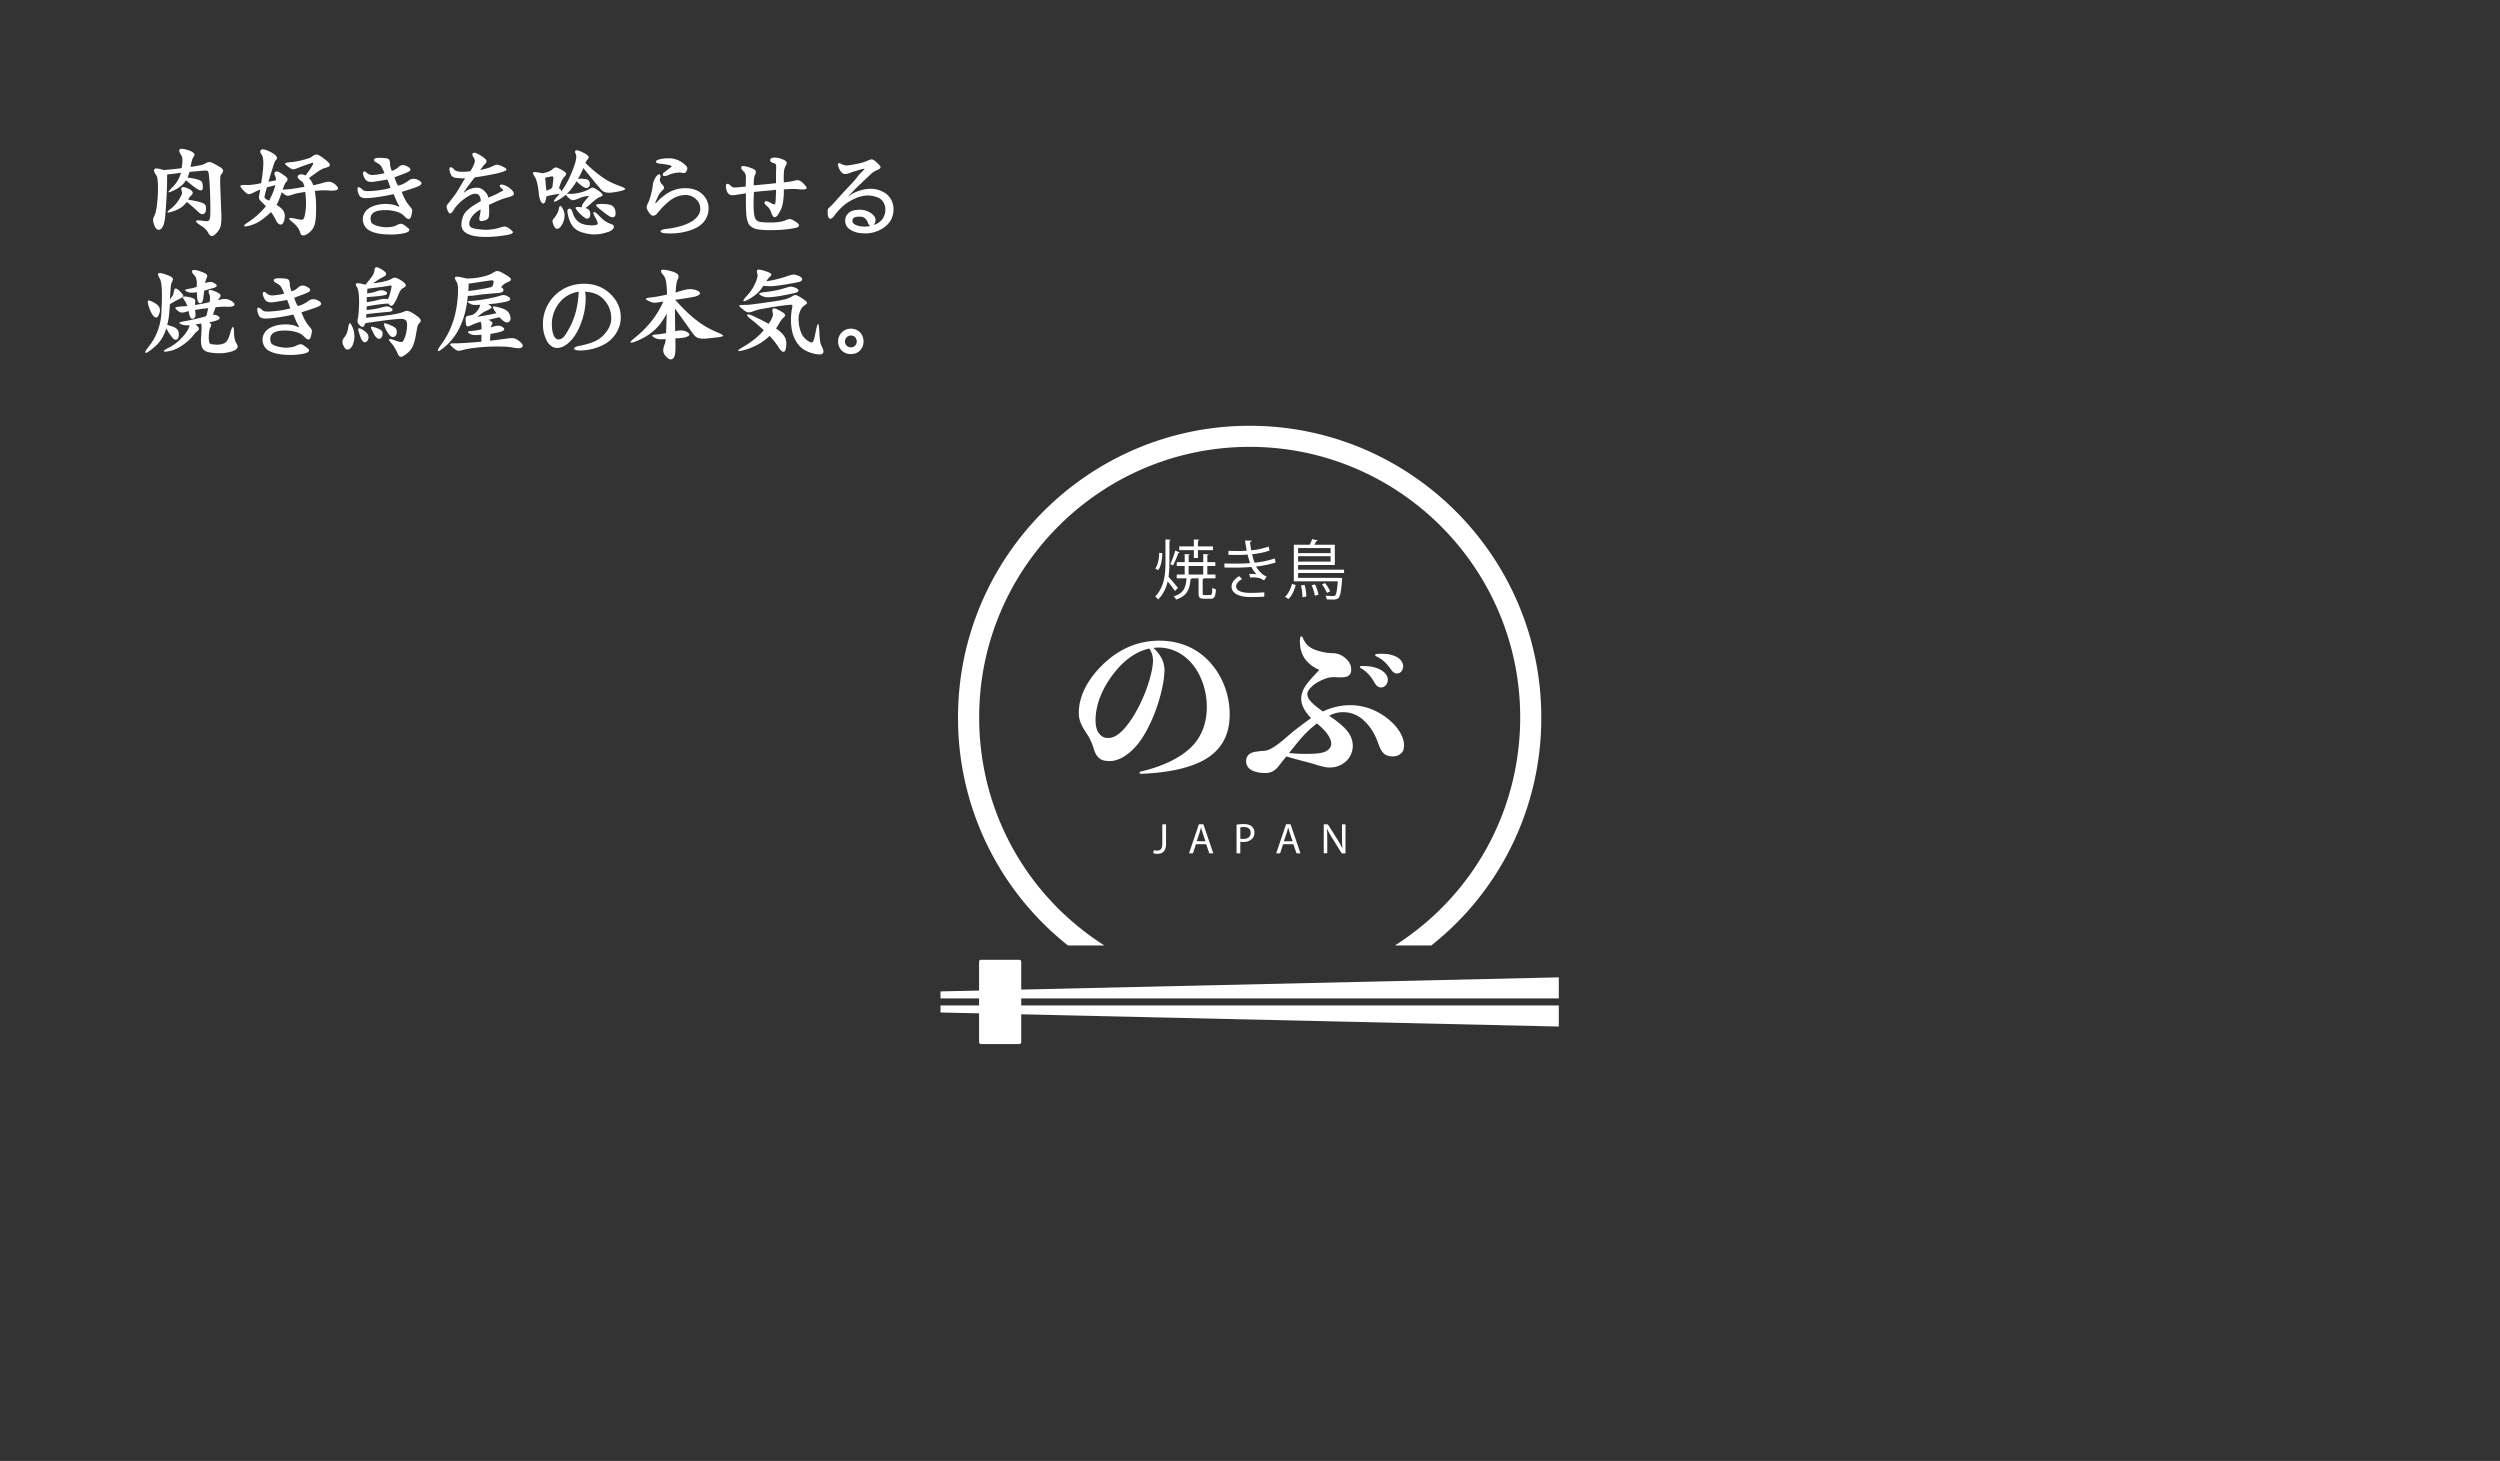 <svg id="レイヤー_1" data-name="レイヤー 1" xmlns="http://www.w3.org/2000/svg" viewBox="0 0 1920 1122"><rect x="0" y="0" width="1920" height="1122" fill="#333333" stroke="none"/><defs><style>.cls-1{fill:#fff;}</style></defs><rect class="cls-1" x="751.93" y="737.11" width="32.38" height="64.75" rx="1.42"/><polygon class="cls-1" points="1197.17 750.61 722.3 761.4 722.3 766.79 1197.17 766.79 1197.17 750.61"/><polygon class="cls-1" points="1197.17 788.38 722.3 777.59 722.3 772.19 1197.17 772.19 1197.17 788.38"/><path class="cls-1" d="M752,550.94c0-114.55,93.2-207.75,207.76-207.75s207.75,93.2,207.75,207.75c0,71.49-35.94,136.75-96.2,175.18h27.93a222.49,222.49,0,0,0,84.46-175.18c0-123.48-100.46-223.94-223.94-223.94s-224,100.46-224,223.94a222.49,222.49,0,0,0,84.46,175.18h27.93C787.92,687.69,752,622.43,752,550.94Z"/><path class="cls-1" d="M892.65,633.07h2.88V648c0,5.92-2.91,7.74-6.75,7.74a9.27,9.27,0,0,1-3.07-.53l.43-2.35a6.89,6.89,0,0,0,2.41.43c2.58,0,4.1-1.15,4.1-5.52Z"/><path class="cls-1" d="M918.49,648.34l-2.32,7h-3l7.57-22.28h3.46l7.61,22.28h-3.08l-2.37-7Zm7.3-2.25-2.18-6.41c-.5-1.46-.83-2.78-1.16-4.07h-.06c-.34,1.32-.7,2.68-1.13,4l-2.18,6.45Z"/><path class="cls-1" d="M949.68,633.33a33.53,33.53,0,0,1,5.52-.43c2.85,0,4.92.66,6.25,1.85a6,6,0,0,1,1.95,4.66,6.53,6.53,0,0,1-1.72,4.76,9.23,9.23,0,0,1-6.81,2.45,10.14,10.14,0,0,1-2.31-.2v8.93h-2.88Zm2.88,10.74a9.38,9.38,0,0,0,2.38.23c3.47,0,5.58-1.68,5.58-4.76s-2.08-4.36-5.25-4.36a12.16,12.16,0,0,0-2.71.23Z"/><path class="cls-1" d="M985.43,648.34l-2.31,7h-3l7.57-22.28h3.47l7.6,22.28h-3.07l-2.38-7Zm7.31-2.25-2.18-6.41c-.5-1.46-.83-2.78-1.16-4.07h-.07c-.33,1.32-.69,2.68-1.12,4L986,646.09Z"/><path class="cls-1" d="M1016.63,655.35V633.07h3.14l7.14,11.27a63.8,63.8,0,0,1,4,7.24l.07,0c-.27-3-.34-5.68-.34-9.15v-9.32h2.71v22.28h-2.9L1023.37,644a71,71,0,0,1-4.16-7.44l-.1,0c.16,2.81.23,5.48.23,9.18v9.53Z"/><path class="cls-1" d="M898.11,431.53a80,80,0,0,1-.65,11.51c1.69,1.83,6.15,7.09,7.19,8.42l-2.28,2.44a85.56,85.56,0,0,0-5.6-7.39,29,29,0,0,1-7.29,13.93,10.05,10.05,0,0,0-2.28-2.23c7.09-7.54,7.88-17.26,7.88-26.68V414.27c2.34.2,3.18.2,4,.25,0,.35-.3.6-.94.65Zm-10.86,5.16c2-2.63,2.93-7.54,3-12.15l2.43.35c-.1,4.76-.94,10-3.22,13ZM906,424.29a1.09,1.09,0,0,1-1,.4,91.74,91.74,0,0,1-4.11,9.62c0-.05-2.09-1.09-2.09-1.09a73.38,73.38,0,0,0,3.82-10.42Zm17.66,31.39c0,1.14.2,1.34,1.53,1.34h4.27c1.19,0,1.43-.7,1.58-5.65a10.47,10.47,0,0,0,2.78,1.24c-.3,5.8-1.14,7.23-4,7.23h-5c-3.52,0-4.32-.89-4.32-4.21V444.17h-5.2c0,.3-.4.5-.95.55-.69,7.79-2.48,12.94-11.15,15.72a7.22,7.22,0,0,0-1.84-2.43c7.64-2.33,9.37-6.55,9.87-13.84h-7.49v-2.92h6.1V434.7h-6.1v-3h6.1v-6.2l4,.3c-.05.3-.3.54-.94.64v5.26h11.2v-6.2l4.07.3c0,.3-.3.54-.94.64v5.26h6.15v3h-6.15v6.55h6.24v2.92h-8.87c-.1.3-.35.5-.94.55Zm-6.8-27.12v-6.05h-11.2v-2.88h11.2v-5.36l4.17.25c0,.35-.3.6-1,.7v4.41h11.5v2.88H920v6.05Zm-4,6.14v6.55h11.2V434.7Z"/><path class="cls-1" d="M979.65,432a74.2,74.2,0,0,1-15,3.07c1.54,2.68,4.56,6.4,8.18,7.79l-2,2.82c-.7-.34-2-.94-2.88-1.48a20.55,20.55,0,0,0-5.85-.75c-.69,0-1.39,0-2,.1l-.7-2.73a33.44,33.44,0,0,1,5.56.2,25,25,0,0,1-3.92-5.6,127.56,127.56,0,0,1-13.29.49c-2.43,0-5.15,0-7.39-.05l0-3.12c2.24.05,5.11.1,7.59.1,4.07,0,8.08,0,12.1-.35-.55-1.53-1.34-4.36-1.93-6.59-2,.2-4.22.3-6.25.3-2.68,0-6.1,0-8.43-.1v-3.08c3,.15,6.25.15,8.38.15,1.78,0,3.82-.1,5.7-.25-.45-2.28-.94-5-1.34-7.78l5.11.05c0,.59-.45.94-1.34,1.09.3,2.13.64,4.41,1,6.34a51.6,51.6,0,0,0,13.29-2.87l.84,3.07a60.4,60.4,0,0,1-13.48,2.83,59.11,59.11,0,0,0,1.88,6.5A71.37,71.37,0,0,0,979,428.9Zm-8.72,26.23c-2.73.2-6,.3-10.91.3-8-.05-14.28-2.63-14.18-8.24,0-2.92,2.63-6,5.85-7.83l2.23,2.28c-2.88,1.54-4.56,3.62-4.56,5.51,0,3.52,4.36,5.05,10.66,5.1,3.72,0,7.63-.2,11-.45Z"/><path class="cls-1" d="M995.1,449.33c-1,3.77-2.72,8.09-5.55,10.71l-2.68-1.68c2.68-2.38,4.46-6.45,5.41-10Zm37.14-9.27h-35.3v3.72h31.39l.74,0,1.83.3a9,9,0,0,1-.19,1c-.7,9.27-1.39,12.79-2.68,14.08-1,1.09-2.18,1.29-4.71,1.29-1.24,0-2.83-.05-4.46-.15a7.35,7.35,0,0,0-.85-2.82c2.43.24,4.81.24,5.65.24s1.34-.05,1.74-.44c.84-.85,1.49-3.72,2-10.81H993.66V418.34h12.25a41.09,41.09,0,0,0,1.84-4.31l4.31.94a1,1,0,0,1-1,.5c-.45.84-1,1.88-1.69,2.87h15.77v15.57H996.94v3.57h35.3Zm-10.36-19.14H996.94v3.87h24.94Zm-24.94,10.41h24.94v-4.16H996.94Zm3.32,27.33a33.38,33.38,0,0,0-1.14-9l2.78-.45a31.85,31.85,0,0,1,1.34,8.93Zm9.52-1.2a31.37,31.37,0,0,0-2.48-8l2.63-.64a31.66,31.66,0,0,1,2.68,7.88Zm7.88-9.66a29.42,29.42,0,0,1,3.92,6.39l-2.53,1.14a28.25,28.25,0,0,0-3.76-6.54Z"/><path class="cls-1" d="M847.65,509.73c12.2-11.66,26.88-17.69,42.74-17.69,12.72,0,23.86,3.8,32.77,10.88,13.11,10.48,21.24,27.53,21.24,45.62,0,13.5-4.46,24.51-15.34,32.38-10.48,7.47-27.52,12.32-52.56,13.37-.92,0-1.32-.39-1.32-.79a1.12,1.12,0,0,1,1.05-1c14.69-3.4,27.14-8.91,35.92-16.25,9.84-8.13,14.69-19.67,14.69-33.3s-5-26.74-13.11-35.13c-6.56-6.69-14.69-10.49-24-10.49-1.31,0-2.63.13-3.94.26a29.92,29.92,0,0,1,5.25,6.16,20,20,0,0,1,3.27,11.8,71.21,71.21,0,0,1-1.44,11.28c-3.67,18.48-11.8,35.65-19,44.57-6.81,8.39-14.68,13.11-21.63,13.11-5.63,0-9.83-1.45-12.19-9.31a45,45,0,0,0-4.06-9.57c-3.8-6.16-7.48-10.75-7.48-18C828.51,533.33,836.64,520.22,847.65,509.73Zm-3.93,53.1c2.1,2.88,4.07,3.93,7.61,3.93,4.32,0,9-3.15,14-9.44,7.34-9,15.21-25,18.75-40.11a51.77,51.77,0,0,0,1.44-9.31,18.47,18.47,0,0,0-1-6.29,21.71,21.71,0,0,0-1.83-3.54c-9.7,2.09-18.75,8.52-26.09,17.56-9.05,11.15-15.21,24.26-15.21,37.5C841.36,558,842.41,560.86,843.72,562.83Z"/><path class="cls-1" d="M1004.72,549.06c-3.41-4.06-5.38-8.39-5.38-12.19,0-4.72,1.84-8.26,4.46-11.8,2.23-3,5-5.77,9.44-10.62a26.74,26.74,0,0,1-10.62-7.86,20.9,20.9,0,0,1-3.93-9.44,38.33,38.33,0,0,1-.4-4.33,21.4,21.4,0,0,1,.26-2.88c.14-.79.53-1.18,1.05-1.18s.66.26.92.92a17.86,17.86,0,0,0,2.89,5,15.71,15.71,0,0,0,5.9,4.06,39.92,39.92,0,0,0,14,2.89,14.48,14.48,0,0,1,9.57,3.54c2.88,2.35,4.85,5.11,4.85,9,0,1.57-.39,3.41-1.57,4.33-1.7,1.7-4.46,1.7-6.82,1.7-3.67,0-6.81-.65-10.88.79-2.88,1-8.13,3.41-11,6.29-1.44,1.44-3.41,3.41-3.41,5.64,0,3.14,2.1,5.63,5.77,8.78,2,1.7,4.06,3.15,6.16,4.72a48.58,48.58,0,0,1,21.24-4.85,44.82,44.82,0,0,1,18,3.93,48.45,48.45,0,0,1,16.25,11.8c4.46,5.11,6.82,10.49,6.82,14.95,0,3.27-.79,5-2.36,6.42a8.78,8.78,0,0,1-6,2.23,11.33,11.33,0,0,1-6.42-1.58,13.08,13.08,0,0,1-3.67-5c-1.32-3-2.23-6.16-3.67-9a38.16,38.16,0,0,0-9.71-12.85,22.66,22.66,0,0,0-15.07-5.5,21.24,21.24,0,0,0-10.62,2.75,88.65,88.65,0,0,1,9,6.68c6.29,5.38,9.17,10.49,9.17,16.65a16.45,16.45,0,0,1-6.29,12.59,18.48,18.48,0,0,1-11.54,3.8c-4.72,0-11-2.49-16-3.8s-10.75-2.75-17.17-4.72c-.53.78-1.18,1.44-1.71,2.09-2.75,3.28-4.46,6.17-7.08,8.27a10.87,10.87,0,0,1-7.21,2.35,23.32,23.32,0,0,1-9.57-1.57c-3-1.31-5.37-3.67-5.37-7.47,0-3.54,2-6.42,7.08-7.21,3.14-.53,6-.66,7.21-.79,3.8-.26,8.91-4.06,11.8-6.29,4.45-3.54,8-6.95,12.45-10.36,3.67-2.75,7.47-5.77,11.4-8.39C1006.16,550.77,1005.5,550,1004.72,549.06Zm-4.2,16.52c-3.93,4.33-7.47,9-10.49,12.72a113.11,113.11,0,0,0,14.56.65c5.5,0,9.83-.39,12.58-1.44,3.8-1.44,5.24-4.2,5.24-6.29s-1.18-5.64-4.85-9.83a50.55,50.55,0,0,0-6.16-5.77A77.15,77.15,0,0,0,1000.52,565.58Zm60.31-50.87c3,1.84,5,4.33,5,7.35,0,3.27-2.36,5.9-5.12,5.9-1.83,0-3.41-.79-5-3.54-3.15-5.64-6.42-8.79-10.35-11.15-.66-.26-.92-.65-.92-1s.39-.78,1.31-.78C1052.17,511.31,1057.28,512.62,1060.83,514.71Zm.12-12.58a25.55,25.55,0,0,1,11.15,2.1c3.41,1.7,5.51,4.45,5.51,7.47s-2,5.51-4.6,5.51c-1.7,0-3-.53-5.11-3.54-3.67-5.12-6.55-7.48-10.88-9.57-.65-.27-.91-.66-.91-1.05s.39-.66,1.17-.79A36.06,36.06,0,0,1,1061,502.13Z"/><path class="cls-1" d="M170,164.3c.05,1.8.06,3.39,0,4.78a20.48,20.48,0,0,1-.38,3.78,11.57,11.57,0,0,1-1.08,3.08,14.27,14.27,0,0,1-2,2.77q-2.47,2.63-3.82,2.62c-.9,0-1.83-.82-2.81-2.47a15.56,15.56,0,0,0-1.73-2.5,16.86,16.86,0,0,0-3.74-3c-2.93-1.85-4.22-3.07-3.89-3.66s2.38-.6,6.13,0a10,10,0,0,0,2.38.15,2.19,2.19,0,0,0,1.47-.65,3.3,3.3,0,0,0,.73-1.73,25.3,25.3,0,0,0,.27-3.09c.05-2.51.06-5.16,0-7.93s-.09-5.47-.2-8.09-.21-5-.34-7.28-.27-4.09-.43-5.58a24,24,0,0,0-.34-2.55,3.6,3.6,0,0,0-.54-1.38,1.34,1.34,0,0,0-1-.54,9.48,9.48,0,0,0-1.7,0l-5,.38c-2,.16-4.13.36-6.44.62a33.57,33.57,0,0,1-1.54,4.31q3.93.54,6.2,1.08a14.94,14.94,0,0,1,3.43,1.16,3.19,3.19,0,0,1,1.5,1.38,6.9,6.9,0,0,1,.5,1.85c.31,2.26.13,3.65-.54,4.16s-1.84.26-3.54-.77a35.89,35.89,0,0,1-3.77-2.69c-1.49-1.18-3.14-2.55-4.93-4.09a15.55,15.55,0,0,1-3.59,4.2,28.81,28.81,0,0,1-5.12,3.28q-4.54,2.31-4.7,1.65t2.62-3.35a25.85,25.85,0,0,0,4.39-5.51,24.33,24.33,0,0,0,2.54-6q-2.69.39-5.39.7c-1.8.2-3.54.43-5.24.69q0,4.08-.07,7.47t-.23,6.74q-.16,3.36-.39,7t-.54,8.17c-.1,1.34-.24,2.71-.42,4.12a31.4,31.4,0,0,1-.66,3.66,11.39,11.39,0,0,1-1.58,3.66,3.56,3.56,0,0,1-2.08,1.58,2.46,2.46,0,0,1-2.15-.66,6.54,6.54,0,0,1-1.74-2.88,18.41,18.41,0,0,1-.69-2.2,7.82,7.82,0,0,1-.23-1.77,5.22,5.22,0,0,1,.23-1.54,8.35,8.35,0,0,1,.69-1.58,14.38,14.38,0,0,0,1.27-3.85,53.06,53.06,0,0,0,.93-5.82q.34-3.19.5-6.66t.12-6.47a44.81,44.81,0,0,0-.35-5.24,8.12,8.12,0,0,0-.77-2.93c-1.8-2.52-2.33-4.17-1.58-5s3.12-.55,7.12.73c2-.15,4.13-.36,6.51-.61s4.82-.54,7.28-.85a40.62,40.62,0,0,0,.58-6.39,7.5,7.5,0,0,0-1.27-4.16,7.52,7.52,0,0,1-1.12-2.24,1.56,1.56,0,0,1,.23-1.54,2.52,2.52,0,0,1,1.93-.5,17.56,17.56,0,0,1,4,.81,16.38,16.38,0,0,1,3.51,1.39,5.28,5.28,0,0,1,1.66,1.34,1.53,1.53,0,0,1,.27,1.31,4.94,4.94,0,0,1-.66,1.35,9.65,9.65,0,0,0-1.39,3.24c-.36,1.38-.66,2.87-.92,4.46q4-.61,7-1.23a13,13,0,0,0,3.93-1.23,11.92,11.92,0,0,1,2-1,4.55,4.55,0,0,1,1.58-.31,3.94,3.94,0,0,1,1.43.27c.46.18,1,.42,1.61.73q3,1.62,4.66,2.66A7.29,7.29,0,0,1,171,130a2,2,0,0,1,.27,1.77,7.53,7.53,0,0,1-1.23,2,3.13,3.13,0,0,0-.58,1,7.32,7.32,0,0,0-.27,1.77c-.05.8-.08,1.86-.08,3.2s0,3.08.12,5.24.18,4.8.3,7.93S169.82,159.89,170,164.3ZM158.16,159q.39,4.15-1.5,5.16c-1.26.67-2.68.23-4.28-1.31l-2.15-2c-.67-.62-1.35-1.22-2-1.81l-2.2-1.85-2.54-2.12a18.6,18.6,0,0,1-4,4,25.28,25.28,0,0,1-6.39,3.15q-4,1.4-4.43.85t2.5-2.77a27.18,27.18,0,0,0,2.81-2.51,21.45,21.45,0,0,0,2.82-3.5,25.34,25.34,0,0,0,2.62-4.7,3.58,3.58,0,0,0,.23-2.54c-.57-1.49-.56-2.52,0-3.08s2-.36,4.27.61c2.41,1,3.74,2,4,3s-.25,1.91-1.43,2.89a3.52,3.52,0,0,0-1,1.08c-.28.46-.63,1-1,1.77,3,.51,5.35,1,7.13,1.38A24.11,24.11,0,0,1,155.7,156a4.35,4.35,0,0,1,1.92,1.38A3.59,3.59,0,0,1,158.16,159Z"/><path class="cls-1" d="M257.38,141.58a8.81,8.81,0,0,1,1.93,2.23,1.29,1.29,0,0,1,0,1.62,4,4,0,0,1-2.31.85,24.57,24.57,0,0,1-4.74,0,40.35,40.35,0,0,0-4.47-.08c-1.84.05-3.85.18-6,.39a81.1,81.1,0,0,1,1,12.4q0,4.55-.23,7.74a29.73,29.73,0,0,1-.85,5.47,11.6,11.6,0,0,1-1.77,3.85,14.64,14.64,0,0,1-3,3c-1.69,1.28-3.11,1.86-4.23,1.73a2.22,2.22,0,0,1-2.08-1.89,12.18,12.18,0,0,0-1.7-3.73,18.43,18.43,0,0,0-3.7-4q-3.62-2.93-3.08-3.54t5.78.54a25.13,25.13,0,0,0,3,.58,2.74,2.74,0,0,0,1.77-.31,2.56,2.56,0,0,0,1-1.54q.3-1.12.69-3.12a33.9,33.9,0,0,0,.46-3.62c.1-1.34.16-2.74.16-4.2s-.06-2.91-.16-4.35-.23-2.83-.38-4.16q-2.85.38-5.24.81a25.7,25.7,0,0,0-3.93,1c-1.18.41-2.13.7-2.85.88a4.77,4.77,0,0,1-2,.12,4.39,4.39,0,0,1-1.78-.77,27.27,27.27,0,0,1-2.27-1.85q-1.08,3.09-2,5.43a38.88,38.88,0,0,1-2,4.28q4,2.46,5.31,4.73a7.72,7.72,0,0,1,.93,5.05,11,11,0,0,1-1,3.74,2.87,2.87,0,0,1-1.7,1.58,2.46,2.46,0,0,1-2.08-.66,8.38,8.38,0,0,1-2.12-3,35.74,35.74,0,0,0-3.62-5.93,55.58,55.58,0,0,1-7.58,6.35,29.08,29.08,0,0,1-9.29,4.2c-2.1.57-3.32.63-3.66.19s.4-1.24,2.2-2.42q2.31-1.47,4.51-3.16t4-3.39c1.23-1.13,2.35-2.24,3.35-3.31a32.44,32.44,0,0,0,2.51-3c-.52-.56-1.07-1.13-1.66-1.69s-1.17-1.13-1.73-1.7a6.92,6.92,0,0,1-1.7-2.27,4.78,4.78,0,0,1-.08-2.27c.16-.88.31-1.7.47-2.47s.28-1.54.38-2.31c-1,.36-1.85.72-2.62,1.08s-1.54.74-2.31,1.15a20.54,20.54,0,0,1-2.35,1,3.55,3.55,0,0,1-1.73.24,3.62,3.62,0,0,1-1.62-.77,20.65,20.65,0,0,1-2-1.82c-1.95-1.95-2.8-3.2-2.54-3.77s1.72-.77,4.39-.62a15.3,15.3,0,0,0,2,0c.69,0,1.47-.09,2.35-.19s1.88-.24,3-.42,2.53-.43,4.12-.74c.62-3.54,1.05-6.58,1.31-9.12s.39-4.68.39-6.4a21.66,21.66,0,0,0-.31-4.08,5.56,5.56,0,0,0-.85-2.2q-1.92-2.46-.77-3.66c.77-.79,2.34-.73,4.7.2a20,20,0,0,1,2.5,1.08q1.2.61,2.43,1.38c1.64,1.13,2.55,2.11,2.73,2.93a2.29,2.29,0,0,1-1,2.31,1.9,1.9,0,0,0-.3.42,8,8,0,0,0-.39.81c-.15.36-.35.86-.58,1.51s-.5,1.47-.81,2.5c-.25.87-.51,1.69-.77,2.46s-.51,1.58-.77,2.43-.54,1.79-.84,2.81-.65,2.19-1,3.47l5.7-1.08a6.94,6.94,0,0,0-.62-3.47,3,3,0,0,1-.54-1.81,1.56,1.56,0,0,1,.62-1.19,2.23,2.23,0,0,1,1.42-.35,4.14,4.14,0,0,1,2,.73c.87.52,1.63,1,2.27,1.47l2.19,1.54c1.13.92,1.67,1.71,1.62,2.35a3.2,3.2,0,0,1-1.08,2,7.32,7.32,0,0,0-1.27,2.08c-.43,1-.91,2.24-1.42,3.78,1.08,0,2.18-.12,3.31-.2s2.35-.2,3.66-.38,2.75-.4,4.31-.65l5.43-.93a15.93,15.93,0,0,0-.88-2.66,3.41,3.41,0,0,0-1.12-1.5,10.72,10.72,0,0,1-2.85-2.5c-.46-.7-.54-1.27-.23-1.74a2.64,2.64,0,0,1,2.12-1.19,9.11,9.11,0,0,1,3.89.89c1-1.39,1.92-2.65,2.69-3.78s1.6-2.44,2.47-3.93c.56-1,.8-1.65.69-1.89s-.49-.21-1.15,0c-1.34.41-2.94,1-4.82,1.62s-3.73,1.36-5.58,2.08c-1,.41-1.76.71-2.35.89a5.3,5.3,0,0,1-1.5.27,2.8,2.8,0,0,1-1.2-.27,10,10,0,0,1-1.35-.81,28.38,28.38,0,0,1-2.77-2c-.62-.54-.9-1-.85-1.27s.44-.56,1.16-.74a20.2,20.2,0,0,1,3.23-.42,40.58,40.58,0,0,0,4.55-.62c1.64-.3,3.23-.66,4.78-1.07s2.91-.83,4.12-1.24a9.28,9.28,0,0,0,2.5-1.15,14.32,14.32,0,0,1,2.16-1.39,3.13,3.13,0,0,1,1.81-.35,5.44,5.44,0,0,1,1.92.7,27.61,27.61,0,0,1,2.66,1.73,35.25,35.25,0,0,1,4,3.24,4.06,4.06,0,0,1,1.42,2.19,1.53,1.53,0,0,1-1,1.47,15.26,15.26,0,0,1-3.16,1.11,8.09,8.09,0,0,0-1.5.54,24,24,0,0,0-2.12,1.2c-.87.53-2,1.28-3.27,2.23l-5,3.58a17.24,17.24,0,0,1,1.85,2.43,15.56,15.56,0,0,1,1.46,3.12c1.49-.31,2.85-.6,4.08-.89a25.44,25.44,0,0,0,2.93-.81c1.18-.36,2.21-.63,3.08-.81a8.19,8.19,0,0,1,2.43-.15,6.09,6.09,0,0,1,2.12.62A10.58,10.58,0,0,1,257.38,141.58ZM205,143.89c-.26.87-.53,1.84-.81,2.89s-.58,2.19-.89,3.43a2.8,2.8,0,0,0,0,1.77,3.06,3.06,0,0,0,1.58,1.23c.3.16.6.3.88.42s.58.27.89.43a56,56,0,0,0,3-6.24,39.83,39.83,0,0,0,1.81-5.62Z"/><path class="cls-1" d="M305.68,142.53a14.63,14.63,0,0,0,4-1.33,28.06,28.06,0,0,0,4-2.39,6.45,6.45,0,0,1,3.15-1.43h1.57a5.72,5.72,0,0,1,2.43.71c1.91.91,2.86,1.79,2.86,2.65s-.78,1.57-2.36,2.29a46.8,46.8,0,0,1-4.39,1.64c-2.13.72-4.93,1.62-8.41,2.72a54.74,54.74,0,0,0,2.54,5.68,22.28,22.28,0,0,0,3,4.54c.76,1,1.34,1.73,1.72,2.18a3.22,3.22,0,0,1,.71,1.29,4,4,0,0,1,0,1.57c-.12.65-.33,1.64-.61,3-.43,1.72-1.09,2.58-2,2.58s-2-.77-3.39-2.29a13.11,13.11,0,0,0-6.12-3.43,30.15,30.15,0,0,0-8.47-1.15q-11.29,0-11.3,6.44a9.27,9.27,0,0,0,.22,1.86,3.39,3.39,0,0,0,.64,1.57,6.39,6.39,0,0,0,1.54,1.14,12.65,12.65,0,0,0,2.89,1.15,30.2,30.2,0,0,0,3.79.78,21.9,21.9,0,0,0,3.93.22,24.3,24.3,0,0,0,3.76-.43,12.39,12.39,0,0,0,3.32-1.14,7.46,7.46,0,0,1,3.29-1.08c.91,0,2.17.67,3.79,2l1.93,1.51a1.48,1.48,0,0,1,.65,1.21c0,1.15-1.43,2-4.29,2.58a48.1,48.1,0,0,1-10.51.93,53.48,53.48,0,0,1-6.05-.33,33.38,33.38,0,0,1-5.36-1,20.22,20.22,0,0,1-4.36-1.71,9.2,9.2,0,0,1-3-2.47,10.11,10.11,0,0,1-2.14-6.19,9.81,9.81,0,0,1,2.14-6.11,11.65,11.65,0,0,1,4.47-3.4,23.94,23.94,0,0,1,6.54-1.93,30.36,30.36,0,0,1,7.33-.17,19.54,19.54,0,0,1,6.83,1.85c.24.2.43.23.57.11s.1-.42-.14-.89a36,36,0,0,1-2.29-4.51c-.67-1.57-1.26-3-1.79-4.29q-3,.72-5.93,1.25c-2,.36-4,.71-6.15,1a75.28,75.28,0,0,1-8.94.86,8,8,0,0,1-4-.72,5.06,5.06,0,0,1-2-2.86,9.55,9.55,0,0,1-.72-3.43c0-1.09.39-1.54,1.18-1.32a7.62,7.62,0,0,1,2.9,2c.62.63,1.81.93,3.57.93.91,0,2,0,3.25-.1s2.73-.2,4.4-.4a66.42,66.42,0,0,0,10-1.93c-.24-.81-.56-1.8-1-3s-.87-2.35-1.4-3.54c-.81.19-1.76.38-2.86.57l-3.86.64q-2.14.36-3.54.54a17.83,17.83,0,0,1-2,.18c-2.44,0-4.1-.86-5-2.58a9.23,9.23,0,0,1-1.43-4c0-1,.43-1.46,1.29-1.46a1.63,1.63,0,0,1,1,.53,12.92,12.92,0,0,0,1.36,1.11,6.53,6.53,0,0,0,3.79,1.07,50.78,50.78,0,0,0,9-1.35c-.15-.48-.35-1-.61-1.65s-.59-1.31-1-2.07a7.3,7.3,0,0,0-2.46-3.26l-2.11-1.32c-1.19-.47-1.79-1.12-1.79-1.93a1.26,1.26,0,0,1,.79-1.14,9.23,9.23,0,0,1,3.71-.43,27.23,27.23,0,0,1,4.72.28,3.8,3.8,0,0,1,2.36,1,7.43,7.43,0,0,1,.72,3.44,12.33,12.33,0,0,0,.43,2.64,22.76,22.76,0,0,0,.93,2.65,12.68,12.68,0,0,0,5.15-3,5,5,0,0,1,2.71-1.44,6.52,6.52,0,0,1,4,1c1.62.76,2.43,1.59,2.43,2.5,0,.43-.3.85-.9,1.25a13.09,13.09,0,0,1-2.5,1.25c-1.07.43-2.36.92-3.86,1.47s-3.16,1.18-5,1.89c.38,1.1.79,2.23,1.22,3.4A24.35,24.35,0,0,0,305.68,142.53Z"/><path class="cls-1" d="M375,151.75l2.79-1.14,2.29-1q1.06-.46,2-1l2-1.08,1.71-.86a3.79,3.79,0,0,0,.64-.35.22.22,0,0,0,.08-.15c0-.23-.46-.73-1.36-1.5a2.85,2.85,0,0,1-1.29-2c0-.62.45-.93,1.36-.93a9.86,9.86,0,0,1,3.93,1.29,13.43,13.43,0,0,1,4,3,5,5,0,0,1,1.54,2.68q0,1.58-3.86,2.64a60.78,60.78,0,0,0-7.62,2.54q-3.75,1.55-7.68,3.54c0,.81.08,1.67.1,2.58s0,1.88,0,2.93a13.73,13.73,0,0,1-.43,4.22,3.66,3.66,0,0,1-2.29,1.86,7.2,7.2,0,0,1-3.32.78c-1,0-1.47-.64-1.47-1.79a11.48,11.48,0,0,1,.39-2.53,28.74,28.74,0,0,0,.61-4.69,19.51,19.51,0,0,0-3.86,2.58,18.09,18.09,0,0,0-2.72,2.89,12.19,12.19,0,0,0-1.6,2.9,7.36,7.36,0,0,0-.54,2.57,3.73,3.73,0,0,0,.86,2.43,4.35,4.35,0,0,0,1.78,1,17.26,17.26,0,0,0,3.58.75c1.48.19,2.8.33,4,.43s2.18.14,3,.14a36.2,36.2,0,0,0,11-1.93,11.56,11.56,0,0,1,3.07-.57c.91,0,2.17.6,3.79,1.79s2.43,2.07,2.43,2.64q0,1.58-7.36,2.51a93,93,0,0,1-12.94,1.07q-19.24,0-19.24-9.44a18.15,18.15,0,0,1,.75-4.83,13.32,13.32,0,0,1,2.4-4.75q3.21-3.87,11.65-8.44a7.21,7.21,0,0,0-.93-4.11,3.36,3.36,0,0,0-3.07-1.61,8.86,8.86,0,0,0-4.22,1.15,39.35,39.35,0,0,0-4.43,2.78,21.84,21.84,0,0,0-2.29,1.83c-.76.69-1.5,1.39-2.22,2.11a25.27,25.27,0,0,0-1.89,2.11,21.37,21.37,0,0,0-1.32,1.82c-1.29,2.19-2.31,3.29-3,3.29s-1.4-.72-2-2.15a10.39,10.39,0,0,1-.79-3,2.36,2.36,0,0,1,.43-1.43l5.44-7c.76-1,1.52-2.18,2.28-3.39s1.49-2.41,2.19-3.58l2-3.43c.67-1.12,1.31-2.13,1.93-3a24.33,24.33,0,0,1-3,0c-1.22-.07-2.43-.15-3.62-.25q-3.42-.28-4.43-2.78a10.51,10.51,0,0,1-1.07-3.94c0-1,.36-1.5,1.07-1.5s1.48.57,2.58,1.72a4.21,4.21,0,0,0,.82.75,4.14,4.14,0,0,0,1.21.53,11.32,11.32,0,0,0,1.9.36,22.09,22.09,0,0,0,2.79.14,51.43,51.43,0,0,0,5.65-.42,31,31,0,0,0,2.68-4.9,9.44,9.44,0,0,0,.82-3.11,5.23,5.23,0,0,0-1-2.65,5.62,5.62,0,0,1-.93-2.14c0-1,.55-1.43,1.64-1.43a4,4,0,0,1,1.83.5,22.63,22.63,0,0,1,2.57,1.39c.88.55,1.72,1.12,2.5,1.72a10.65,10.65,0,0,1,1.61,1.39,2.19,2.19,0,0,1-.14,3.36,4.21,4.21,0,0,0-.54.5l-.68.79c-.28.33-.64.79-1.07,1.36s-1,1.31-1.72,2.21a36.43,36.43,0,0,0,10.3-3.21,7.08,7.08,0,0,1,2.93-.86,13.65,13.65,0,0,1,3.94,1.43c2,.91,3.07,1.64,3.07,2.22q0,2.49-24.45,6.15-1.58,2.07-2.72,3.61l-2.11,2.82c-.64.86-1.24,1.68-1.79,2.47s-1.13,1.65-1.75,2.61c-.05.05,0,.07.07.07a2,2,0,0,0,.79-.36,15.54,15.54,0,0,1,9.08-3.36,8.06,8.06,0,0,1,6.22,3A8.2,8.2,0,0,1,375,151.75Z"/><path class="cls-1" d="M451.16,158.68a7.78,7.78,0,0,1-1.62,1.08,5.56,5.56,0,0,1,2.93,1.62,4.87,4.87,0,0,1,.85,2.77c.05,1.8-.38,2.94-1.28,3.43a2.58,2.58,0,0,1-2.88-.35,19.49,19.49,0,0,1-2.74-2.16,35.07,35.07,0,0,1-2.58-2.61q-1.77-2-1.77-2.82c0-.54.95-.75,2.85-.65.77.1,1.46.18,2.08.23a2.76,2.76,0,0,1,.46-2.39,16.76,16.76,0,0,1,1.54-2.19c.72-.9,1.54-1.92,2.47-3,.56-.66.77-1,.61-1.11a5.18,5.18,0,0,0-1.77.11,24.55,24.55,0,0,0-3.54.89,28.33,28.33,0,0,0-3.24,1.35c-1,.3-1.76.54-2.35.69a4.11,4.11,0,0,1-1.54.15,3,3,0,0,1-1.31-.5,15.89,15.89,0,0,1-1.65-1.27c-1.39-1.13-2.08-2-2.08-2.46a34.34,34.34,0,0,1-4.93,3.62q-3.78,2.24-4.2,1.65t2.5-3.81l.93-1.08c.3-.36.61-.74.92-1.15a1.27,1.27,0,0,1-.54.15c-1.69.26-3.25.51-4.66.77s-3.07.64-5,1.16a13.45,13.45,0,0,1-1,4.23c-.44.83-.88,1.24-1.35,1.24-.77,0-1.49-.68-2.15-2.05a19.75,19.75,0,0,1-1.39-6.58c-.1-1-.24-2-.42-3.2s-.4-2.28-.66-3.39a29.14,29.14,0,0,0-.92-3.16,11.18,11.18,0,0,0-1.16-2.42,10.25,10.25,0,0,1-1.15-2c-.21-.53-.13-.91.23-1.11a4,4,0,0,1,2.12-.16,41.29,41.29,0,0,1,4.58.85,19.58,19.58,0,0,0,4.93-1.23,10.89,10.89,0,0,0,3.16-1.93,7.21,7.21,0,0,1,1.35-1,2.44,2.44,0,0,1,1.27-.27,4.93,4.93,0,0,1,1.69.5c.67.31,1.54.75,2.62,1.31q3,1.69,3.35,2.74t-1.35,2.73a11.07,11.07,0,0,0-2.08,3.12,42.2,42.2,0,0,0-2,5.66,3.22,3.22,0,0,1,1.43,1.16,2,2,0,0,1,.34,1.31,64,64,0,0,0,5.86-9.86,91.36,91.36,0,0,0,4.7-11.79,20.07,20.07,0,0,0,.88-4,6.48,6.48,0,0,0-.19-2.89,5.29,5.29,0,0,1-.65-2,1,1,0,0,1,.57-1.08,3.31,3.31,0,0,1,2,.11,22,22,0,0,1,3.77,1.62,14.32,14.32,0,0,1,2.85,1.7,3.73,3.73,0,0,1,1.16,1.38,1.44,1.44,0,0,1-.08,1.2,6.81,6.81,0,0,1-.85,1.19,4.43,4.43,0,0,0-.88,1.27,6.12,6.12,0,0,1-.66,1.12c3.34,3.18,6.25,5.77,8.74,7.74a70.73,70.73,0,0,0,6.78,4.85,45,45,0,0,0,5.7,3.05c1.78.77,3.61,1.51,5.51,2.23q3.93,1.4,3.89,2.16c0,.51-1.53,1.1-4.5,1.77a46.12,46.12,0,0,1-6.17,1,14.61,14.61,0,0,1-4-.12,6.3,6.3,0,0,1-2.66-1.11,11,11,0,0,1-2.08-2.12q-3-3.47-6-7.2t-6.7-8.21q-1.08,2.39-2.12,4.47t-2.12,3.93a4.5,4.5,0,0,1,.77-.23,5.38,5.38,0,0,1,1-.08,20.57,20.57,0,0,1,5.09.5,3.08,3.08,0,0,1,2.23,2.74,4,4,0,0,1-.08,2.11,2.53,2.53,0,0,1-2.15,1.74,2.73,2.73,0,0,1-1.31-.16,11,11,0,0,1-2.62-1.54c-.88-.66-1.65-1.28-2.31-1.85a6.5,6.5,0,0,1-1-.88,2.59,2.59,0,0,1-.54-.81,57.25,57.25,0,0,1-3.74,5.51,41.62,41.62,0,0,1-4,4.43,11.42,11.42,0,0,1,2.85-.16,20.8,20.8,0,0,0,4.05-.27,38.93,38.93,0,0,0,4.27-.92,35.5,35.5,0,0,0,3.78-1.27,15.4,15.4,0,0,0,2.62-1.31,15.58,15.58,0,0,1,1.38-.81,2,2,0,0,1,1.16-.19,4.34,4.34,0,0,1,1.42.5c.54.28,1.25.7,2.12,1.27,2.47,1.64,3.78,2.84,3.93,3.58s-.44,1.32-1.77,1.73a11.72,11.72,0,0,0-3.81,2.35C455.79,154.61,453.78,156.37,451.16,158.68ZM424.35,143c.1-.72.18-1.43.23-2.15s.16-1.62.31-2.7c.2-1.39.15-2.21-.15-2.47s-1-.25-2.16,0c-.57.11-1.14.22-1.73.35l-2.2.5q.54,5.09.92,9.86a12.91,12.91,0,0,0,3.66-1.58A2.65,2.65,0,0,0,424.35,143Zm6.09,31.2q-1.47,1.77-2.85,1.5c-.93-.18-1.73-1.06-2.39-2.65-.31-.83-.54-1.49-.7-2a4,4,0,0,1-.19-1.31,2.1,2.1,0,0,1,.31-1,8.81,8.81,0,0,1,.66-.89,19.51,19.51,0,0,0,2.31-3.27,12.92,12.92,0,0,0,1.61-4.2c.26-1.54.67-2.28,1.24-2.23s1.28,1.05,2.15,3a10.58,10.58,0,0,1,.74,6.9A15.22,15.22,0,0,1,430.44,174.24Zm36.05,4.08A30.26,30.26,0,0,1,454.93,180a33.39,33.39,0,0,1-8.93-1.89,13.84,13.84,0,0,1-6-4.12,20.29,20.29,0,0,1-3.47-7.51,18.83,18.83,0,0,1-.77-4.54,1.61,1.61,0,0,1,1.08-1.54,1.52,1.52,0,0,1,1.77.34,10.43,10.43,0,0,1,1.54,3.66,12.53,12.53,0,0,0,2.08,3.81,10.75,10.75,0,0,0,3.55,3.12,10.14,10.14,0,0,0,1.88.77,16.83,16.83,0,0,0,2.7.62c1,.16,2,.27,3.16.35a14.74,14.74,0,0,0,3.2-.12,7.66,7.66,0,0,0,1.65-.38,1,1,0,0,0,.66-.81,3.68,3.68,0,0,0-.39-1.7c-.31-.74-.8-1.76-1.46-3-1.39-2.46-1.79-3.88-1.2-4.24s2.15.77,4.66,3.39a22.66,22.66,0,0,0,4.4,3.78,23.14,23.14,0,0,0,4.69,2.23,2.51,2.51,0,0,1,1.55,1.16,1.91,1.91,0,0,1,0,1.65,4.93,4.93,0,0,1-1.55,1.78A11,11,0,0,1,466.49,178.32Zm1.62-12.17a26.55,26.55,0,0,1-3.55-2.42c-1.49-1.16-3.05-2.4-4.7-3.74s-2.3-2.27-2-2.66,1.5-.6,3.5-.65a43.68,43.68,0,0,1,5,.23,9.82,9.82,0,0,1,3.39.92,5,5,0,0,1,2,1.85,7.55,7.55,0,0,1,.93,2.93c.26,2,0,3.31-.89,3.93S469.75,167,468.11,166.15Z"/><path class="cls-1" d="M544.18,160.12a15.88,15.88,0,0,1-3.29,9.79q-3.36,4.44-10.44,6.87a48.52,48.52,0,0,1-16,2.5c-4.77,0-7.15-.53-7.15-1.57,0-.43.36-.81,1.07-1.15a10,10,0,0,1,3-.71,70.24,70.24,0,0,0,11.11-2.11,35.35,35.35,0,0,0,8.3-3.4A16.84,16.84,0,0,0,536,165.8a9.42,9.42,0,0,0,1.82-5.61,9.73,9.73,0,0,0-3.36-7.3,11.61,11.61,0,0,0-8.22-3.14,19.12,19.12,0,0,0-9.94,3.07q-5.14,3.23-11.51,11a4.31,4.31,0,0,1-3.15,1.86c-1.05,0-2.14-.85-3.29-2.57s-1.71-3-1.71-3.79A7.73,7.73,0,0,1,497.7,156a37.51,37.51,0,0,0,2.21-6.51c.39-1.47.69-2.8.93-4a29.44,29.44,0,0,0,.5-3.18,13.45,13.45,0,0,1,1.86-5.57,9.44,9.44,0,0,1,1.61-2.11,2.52,2.52,0,0,1,1.29-.75.87.87,0,0,1,.86.35,1.91,1.91,0,0,1,.32,1.15A4.46,4.46,0,0,1,507,137a3.72,3.72,0,0,0-.25,1.21,5.14,5.14,0,0,0,1.57,3.22,7.88,7.88,0,0,1,1.25,1.54,2.46,2.46,0,0,1,.4,1.25,2.06,2.06,0,0,1-.5,1.22,11.82,11.82,0,0,1-1.51,1.5,15.5,15.5,0,0,0-3,4.86,32.64,32.64,0,0,0-1.71,3.93c0,.48.3.41.93-.21a38.41,38.41,0,0,1,10.72-8.4,25.37,25.37,0,0,1,11.37-2.61q8.15,0,13,4.5A14.6,14.6,0,0,1,544.18,160.12Zm-16.31-30.89a6.42,6.42,0,0,1-.64,2.21,2.17,2.17,0,0,1-2.22,1.43,10,10,0,0,1-1.46-.18,14.43,14.43,0,0,0-2.26-.17,23.61,23.61,0,0,0-8.5,2.14,6,6,0,0,1-2.22.5c-1.05,0-1.57-.31-1.57-.93a2.29,2.29,0,0,1,.85-1.71c.34-.24,1-.72,1.9-1.44l3.75-2.85q.36-.36.36-.51,0-1-9.37-2.07c-1.81-.24-2.71-.74-2.71-1.5s1-1.43,3.14-1.86a28.49,28.49,0,0,1,6.51-.71,17.25,17.25,0,0,1,10.15,3Q527.87,127.58,527.87,129.23Z"/><path class="cls-1" d="M602,140.09c1.81-.23,3.4-.45,4.76-.64a21.27,21.27,0,0,0,3-.57,9.68,9.68,0,0,1,2.86-.5q1.86,0,4.37,2.5c1.66,1.67,2.5,2.81,2.5,3.43,0,.81-1,1.22-3,1.22a31.37,31.37,0,0,1-3.44-.22,41,41,0,0,0-4.14-.21c-.72,0-1.68,0-2.9.11l-4,.25q0,11-2.43,15.8a27.35,27.35,0,0,1-2.36,4,3.09,3.09,0,0,1-2.29,1.54,1.79,1.79,0,0,1-1.43-.93,7.56,7.56,0,0,1-1-2.08,13.23,13.23,0,0,0-.79-2c-.28-.57-.55-1-.78-1.43a10.87,10.87,0,0,0-2.29-2.43c-1-.86-1.5-1.62-1.5-2.29s.43-1.14,1.28-1.14a7.11,7.11,0,0,1,3.22,1.21,9.83,9.83,0,0,0,2.86,1.22c.53,0,.81-.17.86-.5a17.37,17.37,0,0,0,.39-3.43c.12-2,.21-4.37.25-7.23-1.24.15-2.58.29-4,.43s-2.93.28-4.43.4-3,.25-4.43.39-2.83.29-4.11.43c-.1,1.81-.17,3.56-.22,5.25s-.07,3.35-.07,5c0,.81,0,1.67.07,2.58s.11,1.79.18,2.64.17,1.64.29,2.33a11.15,11.15,0,0,0,.39,1.68,5,5,0,0,0,3,3.22,6.4,6.4,0,0,0,1.5.35c.67.1,1.42.18,2.26.25s1.71.12,2.64.15l2.68,0q8,0,11.94-1.86a7.79,7.79,0,0,1,2.94-.78q1.21,0,4.14,1.86c1.91,1.19,2.86,2.16,2.86,2.93s-.54,1.28-1.64,1.71A44.79,44.79,0,0,1,605,176q-2.64.36-5.79.54c-2.1.11-4.29.18-6.58.18-1.14,0-2.3,0-3.46,0s-2.28-.07-3.33-.14-2-.17-2.86-.29-1.57-.25-2.14-.39a11.09,11.09,0,0,1-5-2.72q-1.71-1.94-2.43-6.51a25,25,0,0,1-.32-3q-.1-1.89-.18-4.29c-.05-1.59-.07-3.32-.07-5.18v-5.72c-2,.33-3.76.6-5.11.79s-2.28.33-2.76.42a15.61,15.61,0,0,1-2.36.22,4,4,0,0,1-4.07-2.5,11.81,11.81,0,0,1-1.08-4.4c0-1.22.39-1.82,1.15-1.82a3.91,3.91,0,0,1,2.57,1.43A4.15,4.15,0,0,0,564,144c1,0,2.28-.09,3.83-.25s3.18-.33,4.9-.47l.14-7.08a6,6,0,0,0-1.86-4.65c-1.19-1.14-1.79-2.09-1.79-2.86s.62-1.14,1.86-1.14a19.51,19.51,0,0,1,5.36,1.36q4.08,1.29,4.08,3.07a5.72,5.72,0,0,1-.71,2.43,10.6,10.6,0,0,0-.79,3.47,27.84,27.84,0,0,0-.07,4.47l10.65-1c3.1-.29,5.22-.52,6.37-.71v-6c0-1.74,0-2.92.07-3.54l.07-3.29a3,3,0,0,0-.4-1.71,2.59,2.59,0,0,0-1.6-.86c-1.77-.43-2.65-1.19-2.65-2.29a1.6,1.6,0,0,1,.89-1.39,6.25,6.25,0,0,1,3-.54,16.2,16.2,0,0,1,5.51,1.29q3.36,1.22,3.36,2.86a5.43,5.43,0,0,1-.93,2.36,14.55,14.55,0,0,0-.68,1.64,10.12,10.12,0,0,0-.46,2.08c-.1.71-.17,1.9-.22,3.57S601.9,138.19,602,140.09Z"/><path class="cls-1" d="M671,172.77a12.64,12.64,0,0,0,6.83-4.72,11.91,11.91,0,0,0,2.11-6.79,10.21,10.21,0,0,0-3.43-8.22,8.23,8.23,0,0,0-2.11-1.25,17.93,17.93,0,0,0-2.65-.9,27.07,27.07,0,0,0-2.82-.57,18.71,18.71,0,0,0-2.72-.21,25.33,25.33,0,0,0-10,2.57,35.44,35.44,0,0,0-9.51,6.22q-1.86,1.78-3.25,3.36a35,35,0,0,0-2.4,3c-1.28,1.82-2.43,2.72-3.43,2.72q-2,0-2-5.58c0-1.38.31-2.28.93-2.71a49.94,49.94,0,0,0,5.29-5.44q3.79-4.29,10.72-11.65a82.09,82.09,0,0,0,5.76-6.55,30.51,30.51,0,0,1,3.4-3.89,14.56,14.56,0,0,0,2.21-2.36.19.19,0,0,0-.21-.22,20.88,20.88,0,0,0-3.72.93c-1.1.29-2.19.6-3.29.93s-2.17.69-3.22,1.08a13.57,13.57,0,0,1-4.29,1.14q-2.43,0-4.07-2.93a10.31,10.31,0,0,1-1.57-4.15q0-1.29.75-1.29a3.22,3.22,0,0,1,1.6.5,10.13,10.13,0,0,0,4.3,1.29,18.74,18.74,0,0,0,2.64-.29c1.24-.19,2.86-.47,4.86-.85a46.32,46.32,0,0,0,5.37-1.33,32.61,32.61,0,0,0,4-1.53,5.58,5.58,0,0,1,2.5-.65q1.22,0,3.94,2.51t2.78,3.29a1.62,1.62,0,0,1-.71,1.28,13,13,0,0,1-2.72,1.43,14.83,14.83,0,0,0-4.29,3c-1.57,1.5-3.5,3.33-5.79,5.47-1.1,1.05-2.25,2.15-3.47,3.29s-2.44,2.36-3.68,3.65l-2.82,2.93-1,1.07c-.1.1-.1.17,0,.22a1.78,1.78,0,0,0,.43-.22,21.9,21.9,0,0,1,3.93-2.36,34.83,34.83,0,0,1,4.33-1.68,28.83,28.83,0,0,1,4.29-1,26.42,26.42,0,0,1,3.89-.32,19.62,19.62,0,0,1,8.73,2,14.73,14.73,0,0,1,6.58,5.61,15.29,15.29,0,0,1,2.21,8.12,16.12,16.12,0,0,1-6.58,13.44,24.4,24.4,0,0,1-15.37,5.08q-6.79,0-11-2.72a8.82,8.82,0,0,1-3.22-3.14,8.16,8.16,0,0,1-.93-3.94,7.73,7.73,0,0,1,2.68-5.93q2.69-2.43,8.55-2.43a15.34,15.34,0,0,1,8.08,2.29,11.61,11.61,0,0,1,2.75,2.39,4.74,4.74,0,0,1,1.25,3.11A6.23,6.23,0,0,1,671,172.77Zm-2.64.72a4.6,4.6,0,0,1-1.93-2.79,7.28,7.28,0,0,0-2.58-3.36q-1.35-1.08-4.5-.93c-2,.09-3.22.43-3.79,1a2.75,2.75,0,0,0-.86,2,2.79,2.79,0,0,0,1.39,2.68,10.6,10.6,0,0,0,3.72,1.5,20.12,20.12,0,0,0,4.58.43A14,14,0,0,0,668.31,173.49Z"/><path class="cls-1" d="M132.82,259.83a42.7,42.7,0,0,1-2.58-3.43q-1.12-1.65-2.58-4.2a34.57,34.57,0,0,1-1.93,5.09,30.88,30.88,0,0,1-2.39,4.12,22.9,22.9,0,0,1-2.89,3.43q-1.58,1.53-3.42,3c-3.09,2.46-4.87,3.49-5.36,3.08s.5-2.18,3-5.31A44.63,44.63,0,0,0,121.15,254,48.26,48.26,0,0,0,124,239.11q.3-6.24.35-10.64t-.16-7.35a29.19,29.19,0,0,0-.65-4.82,11.25,11.25,0,0,0-1.16-3c-1.08-1.8-1.28-2.93-.62-3.39s2.55-.15,5.63.92a33,33,0,0,1,3.39,1.39,4.59,4.59,0,0,1,1.69,1.27,1.66,1.66,0,0,1,.31,1.35,6.67,6.67,0,0,1-.69,1.69,5.74,5.74,0,0,0-.54,1.35,14.26,14.26,0,0,0-.39,2.31c-.1,1-.2,2.28-.31,3.82s-.2,3.46-.3,5.77a14.7,14.7,0,0,0,2-2.73,6.05,6.05,0,0,0,.81-2.2c.2-1.9.63-3,1.27-3.23s1.71.33,3.2,1.77c1.85,1.8,2.82,3,2.93,3.74s-.49,1.32-1.78,1.88c-1,.47-2.23,1.07-3.62,1.81s-3,1.71-4.93,2.89c-.15,3.24-.38,6.15-.69,8.75a53.65,53.65,0,0,1-1.31,7.12,35.67,35.67,0,0,1,4.7,1.43,7.63,7.63,0,0,1,2.81,1.77,4.88,4.88,0,0,1,1.23,2.46,9.77,9.77,0,0,1,0,3.36,3.37,3.37,0,0,1-.57,1.42,2.25,2.25,0,0,1-1,.81,2,2,0,0,1-1.31,0A2.9,2.9,0,0,1,132.82,259.83Zm-15.64-18a21.89,21.89,0,0,1-1.81-3.39,27.21,27.21,0,0,1-1.5-4.47c-.41-1.64-.47-2.64-.16-3s1.24-.18,2.78.54q4.31,1.92,5.58,4.08a5.36,5.36,0,0,1,.5,4.55q-1.08,3.39-2.46,3.66C119.18,244,118.21,243.29,117.18,241.8Zm58.16,28.74a31.26,31.26,0,0,1-7.66.73,45.7,45.7,0,0,1-6.82-.66c-2.93-.56-4.8-1.81-5.63-3.73s-1.07-4.71-.77-8.36c.11-1,.17-2,.2-2.85s.06-1.67.11-2.39a24.15,24.15,0,0,0-.23-4.85c-.72.1-1.42.22-2.12.34s-1.47.25-2.35.35c1.65,1.28,2.55,2.29,2.7,3s-.26,1.44-1.23,2.16a14.43,14.43,0,0,0-2.47,2.47,37,37,0,0,1-4,4.43,42.47,42.47,0,0,1-4.86,3.89,31.71,31.71,0,0,1-5.31,3,23.72,23.72,0,0,1-5.28,1.66c-2.51.41-3.8.38-3.85-.08s1.16-1.31,3.62-2.54a34.25,34.25,0,0,0,5.82-3.7,42.64,42.64,0,0,0,4.89-4.5,29.22,29.22,0,0,0,3.58-4.74,18.18,18.18,0,0,0,2-4.32,3.22,3.22,0,0,0-.39,0,2.38,2.38,0,0,1-.46,0q-1.23,0-2.7-.12a6.85,6.85,0,0,1-2.31-.5c-1.49-.56-2.19-1-2.12-1.34s1-.66,2.74-1c1.95-.36,3.73-.7,5.35-1s3.15-.66,4.58-1,2.8-.68,4.09-1,2.59-.74,3.93-1.15c.35-1.18.65-2.29.88-3.32s.45-2,.66-2.85c-.67.11-1.36.2-2.08.27l-2.31.27c-.83.11-1.71.23-2.66.39s-1.94.33-3,.54c0,.77.13,1.62.23,2.54.16,1.64-.06,2.76-.65,3.35a2.46,2.46,0,0,1-1.58.89,2.28,2.28,0,0,1-.69-.12,1.55,1.55,0,0,1-.74-.58,5.84,5.84,0,0,1-.69-1.38,15.72,15.72,0,0,1-.65-2.62l-.24-1.16-1.42.31c-.44.1-.81.21-1.12.31a8.46,8.46,0,0,1-2.73.42,4.15,4.15,0,0,1-2.35-.88c-1.9-1.34-2.75-2.25-2.54-2.74s1.54-.81,4-1l2.47-.16c.82-.05,1.72-.12,2.69-.23a19.37,19.37,0,0,0-2.08-4.16c-1.07-1.33-1.41-2.26-1-2.77s1.88-.49,4.39.08a10,10,0,0,1,4.12,1.5,2.67,2.67,0,0,1,.58,2.58,6.75,6.75,0,0,0-.11.89c0,.33,0,.7,0,1.11,1.49-.25,3.14-.55,5-.88s3.89-.79,6.2-1.35a18.53,18.53,0,0,0,.31-3.74,6.7,6.7,0,0,0-.54-2.42c-.72-1.6-.73-2.6,0-3s2.3,0,4.81,1.08q3.16,1.38,3.7,2.43c.36.69.1,1.55-.77,2.58a6.85,6.85,0,0,0-.92,1.54l.81-.16a3.51,3.51,0,0,0,.8-.23,13.69,13.69,0,0,1,4.28-.46,9.19,9.19,0,0,1,3.5,1.08,8.37,8.37,0,0,1,2.59,1.89c.53.64.7,1.19.5,1.65s-.81.82-1.81,1.08a15,15,0,0,1-4.36.23c-.87-.05-1.94-.06-3.19,0s-3,.17-5.13.43c-.3.92-.64,1.87-1,2.85s-.72,1.92-1.08,2.85a6.83,6.83,0,0,1,3.24.61c1.59.77,2.21,1.56,1.85,2.35s-1.93,1.53-4.7,2.2c-.41.1-.88.21-1.39.31l-1.85.38c1,.72,1.56,1.39,1.58,2a3.61,3.61,0,0,1-.73,2.08,4.66,4.66,0,0,0-.54,1.54c-.15.72-.28,1.51-.38,2.38s-.17,1.73-.2,2.55,0,1.46,0,1.92a11.11,11.11,0,0,0,.53,3.31,1.82,1.82,0,0,0,1.55,1,30.78,30.78,0,0,0,4.62.38,14.14,14.14,0,0,0,4.62-.85q3.31-1.06,5.08-7.85c.88-3.24,1.58-4.86,2.12-4.86s.84,1.62.89,4.86a24,24,0,0,0,.46,4.27,10.66,10.66,0,0,0,1.46,3.51,6.8,6.8,0,0,1,.77,1.85,2.21,2.21,0,0,1-.34,1.81,5.58,5.58,0,0,1-2.12,1.69A18.35,18.35,0,0,1,175.34,270.54Zm-11.17-49.46-4,1.15c-1.2.36-2.32.67-3.35.93-.1.77-.2,1.62-.31,2.54s-.2,1.9-.3,2.93a7.55,7.55,0,0,1-.93,3.16,2,2,0,0,1-1.5,1.11c-.54,0-1-.32-1.5-1a7.13,7.13,0,0,1-.85-3.31,12.36,12.36,0,0,1-.12-1.54c0-.77-.06-1.67-.11-2.7a26.78,26.78,0,0,1-4,.39,7,7,0,0,1-2.35-.31c-1.8-.61-2.69-1.14-2.69-1.58s1.05-.81,3.15-1.11a32.94,32.94,0,0,0,5.78-1.47v-1.15a6.14,6.14,0,0,1,.08-1,10.65,10.65,0,0,0-.42-3.9,6.52,6.52,0,0,0-1.2-2.5q-2.93-2.93-1.77-4t6.16.69a25.83,25.83,0,0,1,3.16,1.27,5.33,5.33,0,0,1,1.66,1.16,1.55,1.55,0,0,1,.42,1.23,5,5,0,0,1-.54,1.58,13.94,13.94,0,0,0-1.08,3.85,10.38,10.38,0,0,1,4.16-1,6.81,6.81,0,0,1,3.32,1.23Q168.33,219.78,164.17,221.08Z"/><path class="cls-1" d="M228.65,235a15.05,15.05,0,0,0,4-1.32,29.76,29.76,0,0,0,4-2.4,6.56,6.56,0,0,1,3.14-1.43h1.58a5.69,5.69,0,0,1,2.43.72c1.9.9,2.86,1.78,2.86,2.64s-.79,1.57-2.36,2.29q-1.22.57-4.4,1.64c-2.12.72-4.92,1.62-8.4,2.72a53.77,53.77,0,0,0,2.54,5.69,22.56,22.56,0,0,0,3,4.54c.76,1,1.33,1.72,1.71,2.18a3.29,3.29,0,0,1,.72,1.28,4.07,4.07,0,0,1,0,1.58c-.12.64-.32,1.63-.61,3-.43,1.72-1.08,2.58-2,2.58s-2-.76-3.4-2.29a13.21,13.21,0,0,0-6.11-3.43,30.59,30.59,0,0,0-8.48-1.15q-11.29,0-11.29,6.44a10,10,0,0,0,.21,1.86,3.5,3.5,0,0,0,.64,1.57,6.12,6.12,0,0,0,1.54,1.15,13,13,0,0,0,2.9,1.14,29.81,29.81,0,0,0,3.79.79,21.78,21.78,0,0,0,3.93.21,24,24,0,0,0,3.75-.43,12.34,12.34,0,0,0,3.33-1.14,7.35,7.35,0,0,1,3.29-1.07c.9,0,2.17.66,3.79,2l1.93,1.5a1.48,1.48,0,0,1,.64,1.21q0,1.72-4.29,2.58a48,48,0,0,1-10.51.93,55.78,55.78,0,0,1-6-.32,35.5,35.5,0,0,1-5.36-1,20.84,20.84,0,0,1-4.37-1.72,8.94,8.94,0,0,1-3-2.47,10.09,10.09,0,0,1-2.15-6.18,9.82,9.82,0,0,1,2.15-6.12,11.63,11.63,0,0,1,4.47-3.39,23.07,23.07,0,0,1,6.54-1.93,29.83,29.83,0,0,1,7.33-.18,19.76,19.76,0,0,1,6.83,1.86c.23.19.43.22.57.1s.09-.41-.14-.89a35.2,35.2,0,0,1-2.29-4.5q-1-2.37-1.79-4.29-3,.71-5.94,1.25c-1.95.35-4,.7-6.15,1a72.88,72.88,0,0,1-8.93.86,8.16,8.16,0,0,1-4-.71,5.18,5.18,0,0,1-2-2.86,9.57,9.57,0,0,1-.71-3.44q0-1.63,1.17-1.32a7.6,7.6,0,0,1,2.9,2c.62.62,1.81.93,3.58.93.9,0,2,0,3.25-.11s2.73-.2,4.4-.39a68.19,68.19,0,0,0,10-1.93c-.24-.81-.56-1.8-1-3s-.87-2.35-1.39-3.54c-.81.19-1.77.38-2.86.57s-2.39.41-3.86.64-2.61.42-3.54.54a18,18,0,0,1-2,.18q-3.65,0-5-2.57a9.18,9.18,0,0,1-1.43-4c0-1,.42-1.47,1.28-1.47a1.58,1.58,0,0,1,1,.54,15.72,15.72,0,0,0,1.36,1.1,6.53,6.53,0,0,0,3.79,1.08,50.94,50.94,0,0,0,9-1.36,14,14,0,0,0-.61-1.65q-.39-.93-1-2.07a7.35,7.35,0,0,0-2.47-3.25c-.93-.6-1.63-1-2.11-1.33-1.19-.47-1.79-1.12-1.79-1.93a1.3,1.3,0,0,1,.79-1.14,9.32,9.32,0,0,1,3.72-.43,27.13,27.13,0,0,1,4.72.29,3.74,3.74,0,0,1,2.36,1,7.29,7.29,0,0,1,.71,3.43,12.13,12.13,0,0,0,.43,2.64,22.13,22.13,0,0,0,.93,2.65,12.68,12.68,0,0,0,5.15-3,5,5,0,0,1,2.72-1.43,6.47,6.47,0,0,1,4,1c1.62.76,2.43,1.6,2.43,2.5,0,.43-.3.85-.89,1.25a13.4,13.4,0,0,1-2.5,1.25c-1.08.43-2.36.92-3.86,1.47s-3.16,1.18-5,1.89c.38,1.1.78,2.23,1.21,3.4A24.25,24.25,0,0,0,228.65,235Z"/><path class="cls-1" d="M271,252a18.18,18.18,0,0,1,1.08,4.51,18,18,0,0,1-.08,4.35,17.6,17.6,0,0,1-1,3.74,7.74,7.74,0,0,1-1.58,2.58,3.41,3.41,0,0,1-2.89,1.27c-1-.13-1.89-1.07-2.66-2.81A7,7,0,0,1,263,262a6.05,6.05,0,0,1,1.35-2.77,14.31,14.31,0,0,0,1.93-3.27,16.23,16.23,0,0,0,1.08-4.05c.36-2.36.79-3.58,1.31-3.66S269.93,249.4,271,252Zm9.63-33.28c1.38-1.69,2.53-3.11,3.43-4.24a29.56,29.56,0,0,0,2.07-2.88,13,13,0,0,0,1-2,5.39,5.39,0,0,0,.39-1.46,6.13,6.13,0,0,1,.39-2,1.36,1.36,0,0,1,.88-.89,2.77,2.77,0,0,1,1.58.23,17.32,17.32,0,0,1,2.54,1.31c2.42,1.44,3.62,2.62,3.62,3.54s-.77,1.75-2.31,2.47a27.64,27.64,0,0,0-3.62,2q-2.09,1.35-4.08,2.81,10.94-1.38,14.33-3.54a3.8,3.8,0,0,1,2.73-.81,12,12,0,0,1,3.74,1.66,19.73,19.73,0,0,1,3.08,2.15,3.81,3.81,0,0,1,1.19,1.66,1.37,1.37,0,0,1-.38,1.35,5.73,5.73,0,0,1-1.66,1.15,5.5,5.5,0,0,0-1,.74,6.25,6.25,0,0,0-1,1.15,13.12,13.12,0,0,0-1,1.89c-.36.77-.77,1.74-1.24,2.93a23.4,23.4,0,0,1-1.34,2.92q-.74,1.32-1.35,2.31c-.77,1.13-1.48,1.7-2.12,1.7s-1.4-.59-2.27-1.77q-2.78.15-6.86.65c-2.72.34-6,.86-9.78,1.58,0,.41,0,.84,0,1.27s0,.91,0,1.43c2.31-.16,4.25-.36,5.82-.62a45.39,45.39,0,0,0,4.58-1c1.28-.36,2.31-.63,3.08-.81a9,9,0,0,1,2-.27,4.63,4.63,0,0,1,1.5.23,11.83,11.83,0,0,1,1.5.7q1.69.92,1.35,2c-.23.74-1.33,1.17-3.28,1.27-.82.05-1.88.14-3.19.27l-4.24.42-4.7.5-4.58.5c-.11,1-.18,2-.23,2.78,1.23-.11,2.69-.25,4.39-.43l5.31-.58q2.78-.3,5.63-.69c1.9-.26,3.69-.53,5.39-.81s3.22-.59,4.58-.92a18.49,18.49,0,0,0,3.2-1,12,12,0,0,1,1.89-.7,3.86,3.86,0,0,1,1.85,0,10.49,10.49,0,0,1,2.23.89,34.24,34.24,0,0,1,3.12,1.89,27.41,27.41,0,0,1,3,2.31,4.22,4.22,0,0,1,1.24,1.69,1.84,1.84,0,0,1-.2,1.51,7.73,7.73,0,0,1-1.27,1.57,4.16,4.16,0,0,0-.88,1.89c-.23.9-.53,2.4-.89,4.51-.46,2.77-.94,5.06-1.42,6.85a24.55,24.55,0,0,1-1.66,4.55,12.77,12.77,0,0,1-2.2,3.16,22.14,22.14,0,0,1-3.12,2.62c-1.74,1.28-3,1.86-3.81,1.73s-1.58-1.09-2.35-2.89a32.44,32.44,0,0,0-2.39-4.5,23.55,23.55,0,0,0-2.69-3.59q-3.78-4.08,2.38-1.92c1.55.56,2.75,1,3.63,1.19a7.08,7.08,0,0,0,2.08.31,1.62,1.62,0,0,0,1.15-.46,5.19,5.19,0,0,0,.77-1.2,24,24,0,0,0,1.81-5.54,28.81,28.81,0,0,0,.66-5.86c0-1.85-.33-3.07-1-3.66a5.24,5.24,0,0,0-3.19-1,20.24,20.24,0,0,0-2.85.08c-1.34.1-3.11.27-5.32.5s-4.89.57-8.05,1-6.84,1-11.05,1.58c-.42.05-.83.57-1.24,1.54a5.17,5.17,0,0,1-.61,1.08,1,1,0,0,1-.81.39,2.37,2.37,0,0,1-1.2-.43,8.81,8.81,0,0,1-1.69-1.5,3.61,3.61,0,0,1-1-1.89,9.83,9.83,0,0,1,.31-3.19,27.79,27.79,0,0,0,.5-3.74c.12-1.62.24-3.94.34-7,0-1.23,0-2.52,0-3.85s-.14-2.58-.27-3.74a23.21,23.21,0,0,0-.5-3,6.41,6.41,0,0,0-.69-1.93,5.79,5.79,0,0,1-1-2,.88.88,0,0,1,.46-1.12,4.64,4.64,0,0,1,2.31-.08A37.29,37.29,0,0,1,280.59,218.69Zm2.31,41.14a4.45,4.45,0,0,1-.85,1.92,2.57,2.57,0,0,1-1.39,1,2.07,2.07,0,0,1-1.58-.27,3.9,3.9,0,0,1-1.42-1.77,17.39,17.39,0,0,1-1.08-2.51c-.31-.9-.72-2.14-1.23-3.73q-1.16-3.85,2.69-1.47a13,13,0,0,1,4.13,3.39A4.38,4.38,0,0,1,282.9,259.83Zm14.79-30.12a7.16,7.16,0,0,0,.62-.85,3.92,3.92,0,0,0,.38-.92c.51-1.6.9-2.89,1.16-3.89s.51-2.17.77-3.51c.1-.62.07-1-.08-1.16s-.52-.17-1.08-.07q-2.62.47-7.09,1.08c-3,.41-6.37.84-10.17,1.31a13.87,13.87,0,0,0-.19,1.69c0,.57-.06,1.21-.11,1.93,1.23-.16,2.45-.35,3.66-.58a22.89,22.89,0,0,0,3.5-1,17,17,0,0,1,2.27-.66,8.78,8.78,0,0,1,1.74-.19,4.67,4.67,0,0,1,1.54.27,14.14,14.14,0,0,1,1.69.73,1.38,1.38,0,0,1,.93,1.5c-.11.64-.85,1.09-2.24,1.35q-2.39.47-6,.81c-2.39.23-4.81.42-7.28.58-.05.56-.07,1.18-.07,1.85v2.08c1.33-.21,2.69-.44,4.08-.7s2.59-.51,3.62-.77a32.15,32.15,0,0,1,4.58-1A11.87,11.87,0,0,1,297.69,229.71Zm-4,27.5a4.47,4.47,0,0,1-.77,2,2.39,2.39,0,0,1-1.27.89,2.23,2.23,0,0,1-1.54-.19,4.89,4.89,0,0,1-1.58-1.31,9.25,9.25,0,0,1-1.46-2.2q-.62-1.27-1.62-3.27c-.57-1.18-.72-1.89-.46-2.12s1-.14,2.39.27a24.72,24.72,0,0,1,3.66,1.35,7,7,0,0,1,2,1.34,2.54,2.54,0,0,1,.73,1.47A6.85,6.85,0,0,1,293.68,257.21Zm11-2.39a4.32,4.32,0,0,1-.42,2.31,3.23,3.23,0,0,1-1.31,1.35,2.65,2.65,0,0,1-1.7.27,3.12,3.12,0,0,1-1.66-.92,18.3,18.3,0,0,1-2-2.55,25.72,25.72,0,0,1-2.12-4c-.61-1.49-.8-2.43-.57-2.81s1.06-.3,2.5.26,2.63,1.07,3.58,1.51a10.35,10.35,0,0,1,2.24,1.31,3.86,3.86,0,0,1,1.15,1.42A4.52,4.52,0,0,1,304.7,254.82Z"/><path class="cls-1" d="M389.9,216.69a15.3,15.3,0,0,0-1.54.73,11.5,11.5,0,0,0-1.19.77,8,8,0,0,0-1.12,1l-1.23,1.35c1.54.92,2.11,1.88,1.73,2.85s-1.89,1.54-4.51,1.7c-.87,0-1.9.12-3.08.23l-3.58.3-3.47.31c-1.1.11-2,.21-2.73.31l-3.35.5c-.9.13-1.71.23-2.43.31a18.24,18.24,0,0,1-2,.12h-2.08q-1.4,14-5.93,23.49a45,45,0,0,1-10.94,15c-3.5,3-5.51,4.27-6.05,3.89s.37-2.17,2.73-5.36A60.64,60.64,0,0,0,346.84,250a72.1,72.1,0,0,0,4.23-17.26,77.18,77.18,0,0,0,.7-11.09c-.11-2.52-.46-4.24-1.08-5.16a9.76,9.76,0,0,1-1.27-2.51,1,1,0,0,1,.5-1.31,5.66,5.66,0,0,1,2.81,0q2,.3,5.66,1.23a54,54,0,0,0,5.78-.31,49.3,49.3,0,0,0,5.58-.89,42.53,42.53,0,0,0,4.82-1.31,15.84,15.84,0,0,0,3.47-1.57c.92-.57,1.68-1,2.27-1.28a3.58,3.58,0,0,1,1.73-.38,5.89,5.89,0,0,1,1.89.46,23.06,23.06,0,0,1,2.66,1.35c1.79,1,3.16,1.87,4.08,2.54a4.65,4.65,0,0,1,1.66,1.73,1.11,1.11,0,0,1-.39,1.31A8.15,8.15,0,0,1,389.9,216.69ZM398.84,262c2.36,1.91,3.12,3.39,2.27,4.47s-3.1,1.26-6.74.54a51.71,51.71,0,0,0-8.59-.84c-3.47-.11-7.06-.07-10.79.11s-7.35.49-10.9.93a61.89,61.89,0,0,0-8.93,1.65,13.88,13.88,0,0,1-2.2.5,4.15,4.15,0,0,1-1.69-.11,6,6,0,0,1-1.74-.89,22.26,22.26,0,0,1-2.15-1.81c-1.34-1.18-1.88-2-1.62-2.35s1.26-.55,3-.5c.93,0,2.12,0,3.59-.08s3.1-.12,4.93-.23,3.78-.24,5.89-.42l6.55-.58.07-5.32q-1.85.17-3.12.24a21.36,21.36,0,0,1-2.23,0,8.53,8.53,0,0,1-1.66-.19,5.36,5.36,0,0,1-1.31-.46c-1.38-.67-2.08-1.22-2.08-1.66s.72-.7,2.16-.81c1.28-.1,2.57-.24,3.85-.42s2.75-.45,4.39-.81a24.89,24.89,0,0,0-.07-3.54,11.82,11.82,0,0,0-.54-2.31c-1.49.41-2.73.79-3.7,1.15s-1.8.7-2.47,1a27.2,27.2,0,0,1-2.77,1.2,1.51,1.51,0,0,1-2.31-1.27,17.31,17.31,0,0,1-.31-2.93,8.25,8.25,0,0,1,0-1.85,2.43,2.43,0,0,1,.46-1.12,2.19,2.19,0,0,1,1-.65,11.42,11.42,0,0,1,1.77-.39,7.75,7.75,0,0,0,3.12-1,10.35,10.35,0,0,0,2.43-2.42,10.08,10.08,0,0,0,1.73-2.62,9.12,9.12,0,0,0,.58-2.16c-1.28.1-2.35.16-3.19.16a13.07,13.07,0,0,1-2.16-.16,7.12,7.12,0,0,1-1.62-.46,10,10,0,0,1-1.66-.93q-2.24-1.45,1.08-1.54c1.39-.05,3.05-.19,5-.42s3.89-.51,5.89-.85,3.9-.69,5.67-1.08,3.17-.73,4.2-1,2.06-.64,2.81-.84a7.4,7.4,0,0,1,2-.31,4.57,4.57,0,0,1,1.69.31,13.3,13.3,0,0,1,1.89.92c1.13.62,1.63,1.27,1.5,2s-1,1.24-2.5,1.65-3.56.8-5.74,1.16-5.07.69-8.66,1c1.79,1.08,2.68,1.86,2.65,2.35s-.78,1.09-2.27,1.81c-.77.36-1.48.71-2.12,1s-1.3.71-2,1.12-1.36.88-2.08,1.42-1.54,1.17-2.47,1.89c1.18-.16,2.31-.32,3.39-.5s2.18-.37,3.31-.58,2.33-.44,3.59-.69l4.35-.93c-1-1.33-1.68-2.37-2.12-3.12a2.92,2.92,0,0,1-.58-1.62c.05-.33.36-.48.93-.46a14.78,14.78,0,0,1,2.46.43,38.93,38.93,0,0,1,4.32,1.27,10.93,10.93,0,0,1,2.92,1.54,6.5,6.5,0,0,1,1.81,2.08,10.76,10.76,0,0,1,1,2.81,4.48,4.48,0,0,1-.07,2.2,2.75,2.75,0,0,1-1,1.46,2.87,2.87,0,0,1-1.77.46,3.8,3.8,0,0,1-2.12-.81,15.35,15.35,0,0,1-1.54-1.23,21.08,21.08,0,0,1-1.85-1.93l-8.55,2a7.67,7.67,0,0,1,2.88,2c.29.49.17,1.12-.34,1.89a4.07,4.07,0,0,0-.54,1.85q1.92-.61,3.27-.93a11.27,11.27,0,0,1,2.39-.31,4.69,4.69,0,0,1,1.85.35,8.43,8.43,0,0,1,1.73,1q1.4,1.08.66,2t-4.43,1.81c-1.34.31-2.43.54-3.28.7s-1.73.28-2.65.38l-.31,5.32,6.32-.77,5.85-.77c1.34-.21,2.48-.35,3.43-.43a10.82,10.82,0,0,1,2.58.08,6.58,6.58,0,0,1,2.12.73A16.65,16.65,0,0,1,398.84,262ZM379,217.15c.2-.87.11-1.42-.27-1.66a3.25,3.25,0,0,0-2-.11l-5.4.77c-1.43.2-2.74.4-3.92.58l-3.47.54c-1.13.18-2.47.37-4,.57-.05,1.08-.09,2.07-.11,3s-.09,1.78-.2,2.66q3.63-.39,8.17-1.12t9.09-1.81a2.36,2.36,0,0,0,1.35-1A8.8,8.8,0,0,0,379,217.15Z"/><path class="cls-1" d="M449.36,224a32.23,32.23,0,0,1,.43,5.5,53.94,53.94,0,0,1-3.22,17.67q-3.21,9.29-8.44,14.73a19.4,19.4,0,0,1-5.18,4,11.1,11.1,0,0,1-5,1.32,7.89,7.89,0,0,1-4.43-1.36,11.32,11.32,0,0,1-3.54-4.08,27.16,27.16,0,0,1-3-13.3,30.2,30.2,0,0,1,4.07-15A30.64,30.64,0,0,1,440,219a33.58,33.58,0,0,1,8.51-1.07q12.09,0,20.17,7.72t8.08,18.09A23,23,0,0,1,473,256.21a25.2,25.2,0,0,1-11.16,9.36,38.46,38.46,0,0,1-16.8,3.58,10.11,10.11,0,0,1-2.9-.36c-.78-.24-1.18-.62-1.18-1.14,0-.82,1.29-1.48,3.87-2s4.93-1.08,6.93-1.68a36.82,36.82,0,0,0,5.15-1.89,21.61,21.61,0,0,0,3.86-2.29,24.1,24.1,0,0,0,3.08-2.72,28.37,28.37,0,0,0,4.11-5.93,15.11,15.11,0,0,0,1.46-6.79,20.85,20.85,0,0,0-5.14-13.73Q459.23,224.59,449.36,224Zm-4.93.07a22.7,22.7,0,0,0-14.88,8.51,26.09,26.09,0,0,0-5.72,16.66,27,27,0,0,0,.36,4.54,16.82,16.82,0,0,0,1,3.65,6.56,6.56,0,0,0,1.61,2.39,3.2,3.2,0,0,0,2.18.86A5.52,5.52,0,0,0,432.7,259q1.79-1.78,4.93-7.72a55.45,55.45,0,0,0,4.76-12.48A78.49,78.49,0,0,0,444.43,224.1Z"/><path class="cls-1" d="M551.61,259c-3.8.46-6.81.78-9.05,1a19.48,19.48,0,0,1-5.35-.15,6.58,6.58,0,0,1-3.2-1.54,19.58,19.58,0,0,1-2.58-3.12q-2.77-3.93-5.86-8.21t-7.16-10q-.07,3.39,0,7.82t.12,9.51a20.46,20.46,0,0,1,5-.53,8.87,8.87,0,0,1,3.89,1.07,4.36,4.36,0,0,1,1.88,1.58c.29.54.12,1.06-.5,1.54a8.58,8.58,0,0,1-3.39,1.27,36.08,36.08,0,0,1-6.78.62q.16,3.71.12,6.7c0,2-.12,3.7-.27,5.09a7.36,7.36,0,0,1-1,3,2.9,2.9,0,0,1-1.77,1.31,3.09,3.09,0,0,1-2.31-.54,10.31,10.31,0,0,1-2.66-2.54,6.59,6.59,0,0,1-1.39-3.43,12.81,12.81,0,0,1,1.24-5.28,17.1,17.1,0,0,0,.61-3.77,34.22,34.22,0,0,1-4.54.12,8.74,8.74,0,0,1-2.55-.5c-2.15-.93-3.21-1.66-3.15-2.2s.89-.83,2.54-.89c.92-.05,2.1-.18,3.54-.38s2.93-.44,4.47-.69q.15-2.77.27-6.48t.27-8.55a59.12,59.12,0,0,1-4.58,7.32,37.77,37.77,0,0,1-11,10,59.94,59.94,0,0,1-7.13,3.62Q485,263.6,484.36,263t3.16-3.58a80.29,80.29,0,0,0,13-13,65.56,65.56,0,0,0,8.9-14.86c-1.65.3-3,.54-4,.69a18.72,18.72,0,0,1-2.62.23,7.43,7.43,0,0,1-1.92-.23,11.9,11.9,0,0,1-1.85-.69c-2-.88-3-1.54-3-2s1.16-.82,3.58-1.08q2.31-.22,5.74-.84c2.28-.41,4.58-.88,6.89-1.39a60,60,0,0,0-.73-10.05,10.32,10.32,0,0,0-1.73-4.51c-2-2.16-2.56-3.55-1.81-4.2s3.17-.39,7.28.73a18.63,18.63,0,0,1,3.62,1.31,5.28,5.28,0,0,1,1.84,1.47,2.29,2.29,0,0,1,.39,1.73,6.87,6.87,0,0,1-.77,2.12,10.29,10.29,0,0,0-.42,1.19,16.44,16.44,0,0,0-.39,1.78c-.13.74-.24,1.67-.35,2.77s-.2,2.48-.3,4.12q3.39-1.15,5.74-1.77a29.16,29.16,0,0,1,4.08-.81,13.59,13.59,0,0,1,3,0,13.4,13.4,0,0,1,2.7.62,8.22,8.22,0,0,1,2.54,1.35,1.38,1.38,0,0,1,.62,1.46A3.06,3.06,0,0,1,535.9,227a14.38,14.38,0,0,1-4.16,1.2c-.67.1-1.52.24-2.54.42s-2.15.36-3.36.54-2.45.37-3.73.58l-3.62.54q4.85,5.31,8.93,9.2a95,95,0,0,0,7.86,6.78,67.7,67.7,0,0,0,7.47,5,69.28,69.28,0,0,0,7.78,3.81q4.63,1.93,4.78,2.7C555.41,258.26,554.18,258.67,551.61,259Z"/><path class="cls-1" d="M598.06,266.84a62.25,62.25,0,0,0-7-8.86,39.88,39.88,0,0,1-9,6.59,49.51,49.51,0,0,1-9.9,4.12c-3.29.87-5,1.11-5.28.73s1.25-1.5,4.43-3.35a73.47,73.47,0,0,0,8.36-5.74,48.35,48.35,0,0,0,6.9-6.74c-1.44-1.34-3-2.72-4.66-4.16s-3.48-2.93-5.43-4.47c-2.27-1.75-3.12-2.85-2.59-3.31s2.4,0,5.59,1.54q3.24,1.55,5.89,2.89t4.89,2.65a23.06,23.06,0,0,0,2.93-5.27,5.46,5.46,0,0,0,.31-3.28c-.51-1.64-.45-2.69.19-3.15s2.12-.08,4.43,1.15a30.86,30.86,0,0,1,3.39,2,3.59,3.59,0,0,1,1.39,1.46,1.35,1.35,0,0,1-.27,1.31,14.73,14.73,0,0,1-1.58,1.66,7,7,0,0,0-1.27,1.57c-.44.7-1,1.61-1.66,2.74-.31.51-.64,1-1,1.58s-.74,1.12-1.16,1.73a32.1,32.1,0,0,1,4.2,3.43,15.16,15.16,0,0,1,2.43,3,8.89,8.89,0,0,1,1.08,2.81,17.13,17.13,0,0,1,.23,2.82q-.15,5.16-1.77,5.81T598.06,266.84Zm26.2,4.54a22.67,22.67,0,0,1-8.75-4.27,20.91,20.91,0,0,1-5.74-8.21,25.88,25.88,0,0,1-1.61-5.5,42.92,42.92,0,0,1-.66-6,45.82,45.82,0,0,1,.12-5.78,35.89,35.89,0,0,1,.69-4.86c.26-1.33.3-2.13.12-2.38s-.63-.36-1.35-.31q-2.48.15-6.55.69T592.25,236q-4.2.71-7.63,1.35a26.59,26.59,0,0,0-4.5,1.12c-1.29.51-2.34.89-3.16,1.12a6.89,6.89,0,0,1-2.16.3,3.93,3.93,0,0,1-1.81-.53,16.31,16.31,0,0,1-2-1.43c-2.36-1.75-3.46-2.81-3.28-3.2s1.81-.57,4.9-.57c.46,0,1.11,0,2-.08s2.07-.18,3.66-.39,3.63-.47,6.12-.81,5.61-.78,9.36-1.34q3.71-.54,6-1t3.78-.84a17.6,17.6,0,0,0,2.58-.93c.72-.33,1.51-.76,2.39-1.27a7.78,7.78,0,0,1,1.46-.77,2.44,2.44,0,0,1,1.35-.08,7.54,7.54,0,0,1,1.77.7c.69.36,1.61.9,2.74,1.61s2.09,1.42,2.73,1.93a3.31,3.31,0,0,1,1.16,1.39,1.15,1.15,0,0,1-.39,1.19,10,10,0,0,1-1.81,1.35,5.92,5.92,0,0,0-1.54,1.46,11.58,11.58,0,0,0-1.39,2.43,17.3,17.3,0,0,0-1,3.27,14.55,14.55,0,0,0-.23,4,26.33,26.33,0,0,0,2.27,10.24,13.07,13.07,0,0,0,5.51,5.94,5.17,5.17,0,0,0,2.31.84c.57,0,1-.56,1.47-1.69a12.48,12.48,0,0,0,.69-2.27c.2-1,.44-2.1.69-3.43.88-4.52,1.53-6.78,2-6.78s.75,2.28,1,6.86c.1,1.79.24,3.58.42,5.35a13.7,13.7,0,0,0,1.35,4.81,13.66,13.66,0,0,1,1.27,3.43,2.28,2.28,0,0,1-.46,2.16,3.54,3.54,0,0,1-2.54.73A19.36,19.36,0,0,1,624.26,271.38Zm-19.8-59.24c1.18-.41,2.16-.72,2.93-.92a9.58,9.58,0,0,1,2-.35,5.14,5.14,0,0,1,1.62.19c.51.16,1.13.36,1.85.62a6.94,6.94,0,0,1,2.35,1.27,2.22,2.22,0,0,1,.84,1.47,1.61,1.61,0,0,1-.73,1.34,5.43,5.43,0,0,1-2.39.93q-9.7,1.92-16,2.69a38.67,38.67,0,0,1-10.63.08c-.72,1.08-1.38,2-2,2.81a20.6,20.6,0,0,1-1.92,2.24,21.6,21.6,0,0,1-2.27,2c-.83.62-1.78,1.29-2.85,2q-5,3.17-6.09,2.78t2.54-4.24a31.52,31.52,0,0,0,4.16-5.39,35.59,35.59,0,0,0,2.54-5,21.21,21.21,0,0,0,1.24-3.89,4.71,4.71,0,0,0,.07-2.23c-.61-1.85-.55-3,.2-3.32s2.47-.1,5.2.77a31.15,31.15,0,0,1,3.46,1.27,4.72,4.72,0,0,1,1.62,1.08.9.9,0,0,1,0,1.12,7.54,7.54,0,0,1-1.31,1.46,12.19,12.19,0,0,0-1,1.12c-.39.49-.86,1.17-1.43,2a78.06,78.06,0,0,0,7.82-1.54C599,213.86,601.74,213.07,604.46,212.14Zm4.39,13.25-5.89,1.2c-2.19.43-4.34.81-6.47,1.11a57,57,0,0,1-5.78.58,10.42,10.42,0,0,1-3.81-.34,13.31,13.31,0,0,1-3.2-1.47c-.54-.41-.71-.76-.5-1a2.43,2.43,0,0,1,1.38-.69,19.91,19.91,0,0,1,2.47-.43c1.13-.1,2.41-.25,3.85-.46s2.93-.46,4.47-.77,3.09-.66,4.66-1.08,3.07-.84,4.51-1.31c.77-.2,1.42-.35,2-.46a5,5,0,0,1,1.46-.08,9.08,9.08,0,0,1,1.24.24c.38.1.78.23,1.19.38,2,.82,2.88,1.66,2.77,2.5S611.62,224.83,608.85,225.39Z"/><path class="cls-1" d="M653.45,252.43a10.34,10.34,0,0,1,3.93.73,9.28,9.28,0,0,1,3.08,2.05,9,9,0,0,1,2,3.12,10.59,10.59,0,0,1,0,7.78,9.18,9.18,0,0,1-2,3.12,9.41,9.41,0,0,1-3.08,2,10.94,10.94,0,0,1-7.86,0,9.28,9.28,0,0,1-5.12-5.12,10,10,0,0,1-.73-3.86,9.53,9.53,0,0,1,2.85-7A9.43,9.43,0,0,1,653.45,252.43Zm0,14.33a4.38,4.38,0,0,0,3.28-1.31,4.76,4.76,0,0,0,0-6.47,4.3,4.3,0,0,0-3.2-1.31,4.61,4.61,0,0,0-4.62,4.62,4.27,4.27,0,0,0,1.31,3.16A4.4,4.4,0,0,0,653.45,266.76Z"/></svg>